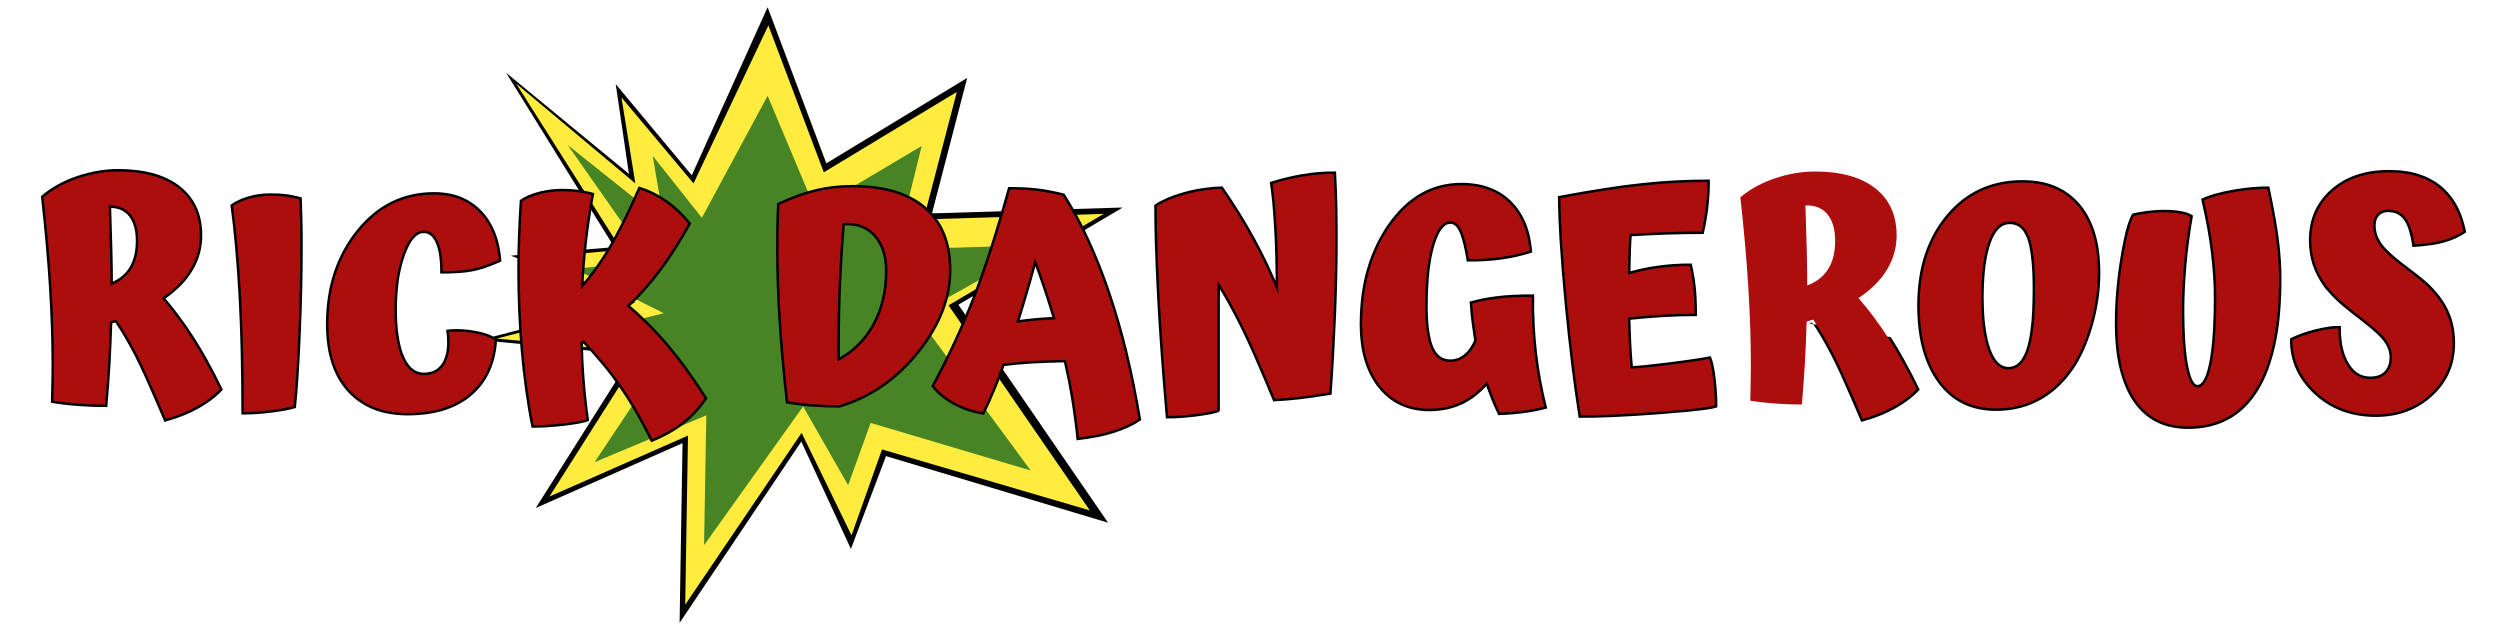 <?xml version="1.0" encoding="UTF-8" standalone="no"?><!-- Generator: Gravit.io --><svg xmlns="http://www.w3.org/2000/svg" xmlns:xlink="http://www.w3.org/1999/xlink" style="isolation:isolate" viewBox="0 0 992 250" width="992pt" height="250pt"><defs><clipPath id="_clipPath_4SufifW9adNelfWgWI6VSnix0j0DvKxF"><rect width="992" height="250"/></clipPath></defs><g clip-path="url(#_clipPath_4SufifW9adNelfWgWI6VSnix0j0DvKxF)"><path d=" M 200.813 28.875 L 249.563 69 L 244.313 33.375 L 274.5 69.563 L 304.596 2.855 L 327.886 64.804 L 383.782 30.908 L 369.808 84.675 L 445.5 82.337 L 380.288 120.909 L 439.678 207.404 L 351.562 180.984 L 337.641 217.828 L 317.953 175.219 L 269.662 247.145 L 270.826 175.845 L 212.601 201.56 L 251.03 140.779 L 190.476 134.935 L 248.701 119.74 L 202.688 101.437 L 243.75 98.062 L 200.813 28.875 Z " fill="rgb(0,0,0)"/><path d=" M 204.812 33.173 L 252.1 72.763 L 246.601 38.672 L 275.194 72.763 L 304.887 10.079 L 326.881 68.364 L 379.668 36.472 L 366.471 87.059 L 437.953 84.86 L 376.369 121.151 L 432.455 202.531 L 349.975 178.337 L 337.878 212.428 L 318.083 171.738 L 271.895 239.921 L 272.995 172.838 L 218.008 197.032 L 254.299 139.846 L 197.114 134.348 L 252.1 120.051 L 209.211 102.456 L 246.601 99.156 L 204.812 33.173 Z " fill="rgb(255,236,62)"/><path d=" M 225.297 57.57 L 263.415 87.97 L 258.982 61.792 L 278.5 86.424 L 304.599 38.005 L 323.486 82.99 L 365.724 57.922 L 355.608 98.947 L 413.228 97.258 L 363.586 125.125 L 408.993 186.698 L 345.464 167.811 L 336.535 192.536 L 318.678 161.286 L 279.371 216.325 L 280.258 164.814 L 235.934 183.392 L 265.188 139.481 L 219.091 135.258 L 263.415 124.281 L 228.02 106.685 L 257.552 103.595 L 225.297 57.57 Z " fill="rgb(70,132,36)"/><path d=" M 322.2 161.34 C 320.36 161.2 318.52 161.02 316.69 160.8 C 315.07 160.61 313.45 160.36 311.84 160.06 C 311.17 154.22 310.58 148.37 310.05 142.51 C 309.6 137.49 309.22 132.47 308.9 127.44 C 308.58 122.42 308.34 117.39 308.17 112.35 C 308.02 107.98 307.94 103.61 307.94 99.24 C 307.94 97.77 307.95 96.3 307.96 94.83 C 307.97 93.32 307.98 91.81 308 90.3 C 308.02 88.78 308.06 87.27 308.11 85.76 C 308.16 84.04 308.24 82.33 308.33 80.61 C 311.19 79.27 314.1 78.07 317.06 77.01 C 319.28 76.21 321.54 75.54 323.83 75 C 326.12 74.46 328.44 74.05 330.78 73.79 C 333.25 73.51 335.73 73.37 338.22 73.37 C 341.6 73.37 344.98 73.6 348.33 74.07 C 350.98 74.44 353.58 75.05 356.12 75.88 C 358.29 76.59 360.38 77.5 362.38 78.59 C 364.16 79.57 365.83 80.73 367.37 82.06 C 368.95 83.42 370.38 84.96 371.61 86.65 C 372.86 88.35 373.91 90.18 374.74 92.12 C 375.66 94.26 376.34 96.5 376.77 98.8 C 377.28 101.57 377.54 104.39 377.54 107.21 C 377.54 109.86 377.29 112.5 376.81 115.11 C 376.31 117.83 375.57 120.5 374.61 123.09 C 373.54 125.96 372.22 128.73 370.67 131.38 C 368.86 134.46 366.83 137.41 364.58 140.2 C 362.41 142.91 360.04 145.46 357.5 147.83 C 355.16 150.01 352.66 152.01 350.01 153.81 C 347.45 155.54 344.77 157.07 341.98 158.39 C 339.12 159.74 336.16 160.87 333.13 161.76 C 331.32 161.76 329.51 161.73 327.71 161.66 C 325.87 161.59 324.03 161.48 322.2 161.34 Z  M 324.29 76.95 C 326.5 76.42 328.74 76.03 331 75.77 C 333.4 75.5 335.81 75.37 338.22 75.37 C 341.51 75.37 344.8 75.59 348.06 76.05 C 350.58 76.4 353.07 76.98 355.5 77.78 C 357.54 78.45 359.53 79.31 361.41 80.35 C 363.07 81.26 364.63 82.34 366.07 83.57 C 367.53 84.84 368.85 86.26 370 87.83 C 371.16 89.41 372.13 91.11 372.9 92.91 C 373.77 94.92 374.4 97.01 374.8 99.16 C 375.29 101.82 375.54 104.51 375.54 107.21 C 375.54 109.74 375.3 112.26 374.85 114.75 C 374.37 117.35 373.66 119.91 372.73 122.39 C 371.7 125.16 370.44 127.82 368.95 130.36 C 367.19 133.37 365.21 136.24 363.02 138.95 C 360.91 141.58 358.6 144.06 356.14 146.36 C 353.87 148.48 351.45 150.41 348.88 152.15 C 346.42 153.83 343.82 155.31 341.13 156.58 C 338.45 157.85 335.68 158.91 332.84 159.76 C 331.15 159.76 329.47 159.72 327.79 159.66 C 325.97 159.59 324.16 159.48 322.35 159.35 C 320.54 159.21 318.73 159.03 316.93 158.82 C 315.84 158.69 314.75 158.53 313.66 158.35 C 313.06 153.02 312.52 147.67 312.04 142.33 C 311.59 137.33 311.21 132.32 310.89 127.32 C 310.58 122.31 310.33 117.3 310.16 112.29 C 310.02 107.94 309.94 103.59 309.94 99.24 C 309.94 97.77 309.95 96.31 309.96 94.84 C 309.97 93.34 309.98 91.83 310 90.32 C 310.02 88.82 310.06 87.32 310.11 85.82 C 310.15 84.52 310.2 83.22 310.27 81.92 C 312.72 80.81 315.21 79.8 317.74 78.89 C 319.88 78.12 322.07 77.47 324.29 76.95 Z  M 346.15 128.57 C 346.94 127.11 347.64 125.6 348.24 124.05 C 348.87 122.44 349.39 120.79 349.8 119.11 C 350.24 117.31 350.57 115.48 350.79 113.63 C 351.02 111.58 351.14 109.51 351.14 107.45 C 351.14 105.97 351.03 104.5 350.81 103.04 C 350.64 101.84 350.35 100.67 349.97 99.53 C 349.63 98.53 349.2 97.57 348.69 96.64 C 348.22 95.79 347.66 94.98 347.03 94.23 C 346.38 93.45 345.64 92.74 344.84 92.12 C 344.09 91.54 343.27 91.05 342.41 90.66 C 341.52 90.25 340.58 89.94 339.61 89.75 C 338.49 89.52 337.34 89.41 336.19 89.41 L 335.36 89.41 L 335.22 89.41 C 334.93 92.9 334.68 96.4 334.45 99.9 C 334.2 103.92 333.98 107.94 333.8 111.95 C 333.62 115.97 333.49 119.99 333.41 124.01 C 333.31 128.33 333.27 132.64 333.27 136.96 L 333.27 139.58 L 333.27 140.95 C 333.27 141.21 333.27 141.48 333.28 141.75 C 334.33 141.14 335.36 140.47 336.34 139.76 C 337.68 138.79 338.94 137.73 340.12 136.57 C 341.29 135.42 342.38 134.18 343.37 132.87 C 344.4 131.51 345.32 130.07 346.15 128.57 Z  M 331.27 136.96 L 331.27 139.58 L 331.27 140.95 C 331.27 141.42 331.28 141.89 331.3 142.36 C 331.34 143.21 331.44 144.06 331.6 144.9 C 333.68 143.9 335.65 142.73 337.52 141.38 C 338.93 140.35 340.27 139.22 341.52 138 C 342.77 136.78 343.92 135.47 344.96 134.08 C 346.05 132.63 347.03 131.11 347.9 129.53 C 348.74 127.99 349.48 126.41 350.11 124.78 C 350.76 123.08 351.31 121.35 351.74 119.59 C 352.21 117.71 352.55 115.79 352.77 113.86 C 353.02 111.73 353.14 109.59 353.14 107.45 C 353.14 105.87 353.02 104.3 352.79 102.74 C 352.6 101.43 352.29 100.14 351.86 98.89 C 351.49 97.78 351.01 96.7 350.44 95.68 C 349.9 94.71 349.28 93.79 348.56 92.94 C 347.82 92.05 346.98 91.25 346.06 90.54 C 345.19 89.86 344.24 89.29 343.24 88.84 C 342.21 88.37 341.12 88.01 340.01 87.79 C 338.75 87.54 337.48 87.41 336.19 87.41 L 335.36 87.41 L 335 87.41 C 334.83 87.41 334.66 87.42 334.49 87.45 C 334.08 87.52 333.7 87.66 333.34 87.86 C 333 91.83 332.71 95.8 332.46 99.78 C 332.2 103.8 331.98 107.83 331.8 111.87 C 331.63 115.9 331.49 119.93 331.41 123.97 C 331.31 128.3 331.27 132.63 331.27 136.96 Z  M 452.83 166.71 C 451.25 167.79 449.58 168.74 447.84 169.54 C 445.98 170.4 444.06 171.14 442.11 171.77 C 440.16 172.39 438.17 172.91 436.16 173.32 C 433.19 173.92 430.19 174.39 427.17 174.72 C 426.91 172.01 426.6 169.31 426.25 166.62 C 425.9 164.02 425.53 161.42 425.11 158.84 C 424.7 156.25 424.24 153.67 423.73 151.11 C 423.24 148.66 422.72 146.23 422.16 143.8 C 419.89 143.84 417.63 143.9 415.37 143.98 C 413.35 144.05 411.33 144.15 409.32 144.26 C 407.31 144.38 405.3 144.54 403.29 144.72 C 401.72 144.87 400.14 145.05 398.57 145.25 C 398 146.85 397.41 148.44 396.8 150.03 C 396.17 151.68 395.51 153.32 394.83 154.95 C 394.15 156.59 393.45 158.21 392.72 159.83 C 391.99 161.43 391.23 163.02 390.43 164.59 C 388.2 164.28 386 163.75 383.87 163.02 C 381.98 162.38 380.14 161.58 378.38 160.63 C 376.62 159.68 374.96 158.57 373.4 157.31 C 371.94 156.12 370.63 154.75 369.52 153.23 C 372.67 147.4 375.65 141.48 378.44 135.47 C 381.04 129.87 383.47 124.19 385.72 118.45 C 386.29 116.98 386.85 115.52 387.4 114.04 C 388.01 112.39 388.61 110.74 389.2 109.08 C 390.92 104.23 392.54 99.34 394.08 94.42 C 396.17 87.71 398.16 80.97 400.05 74.2 C 402.26 74.19 404.48 74.24 406.68 74.35 C 408.28 74.43 409.87 74.56 411.46 74.74 C 413.04 74.92 414.63 75.16 416.2 75.46 C 418.27 75.85 420.34 76.3 422.39 76.83 C 423.24 78.17 424.07 79.53 424.87 80.9 C 425.64 82.21 426.4 83.54 427.13 84.87 C 429.66 89.5 431.96 94.24 434.04 99.08 C 436.49 104.77 438.7 110.55 440.67 116.41 C 443.21 123.96 445.43 131.61 447.31 139.35 C 449.5 148.4 451.35 157.52 452.83 166.71 Z  M 450.65 165.75 C 449.48 166.49 448.26 167.15 447 167.73 C 445.21 168.55 443.38 169.26 441.5 169.86 C 439.62 170.46 437.7 170.96 435.77 171.36 C 433.51 171.82 431.24 172.2 428.95 172.49 C 428.74 170.44 428.5 168.4 428.23 166.36 C 427.89 163.74 427.5 161.13 427.09 158.52 C 426.67 155.91 426.2 153.31 425.69 150.72 C 425.09 147.72 424.44 144.75 423.73 141.78 C 420.92 141.82 418.11 141.89 415.3 141.98 C 413.26 142.05 411.23 142.15 409.2 142.27 C 407.17 142.39 405.14 142.54 403.11 142.73 C 401.1 142.92 399.1 143.15 397.1 143.43 C 396.4 145.4 395.68 147.36 394.93 149.31 C 394.31 150.94 393.66 152.57 392.99 154.19 C 392.32 155.8 391.62 157.41 390.9 159 C 390.38 160.14 389.85 161.26 389.3 162.38 C 387.68 162.08 386.08 161.66 384.51 161.13 C 382.73 160.52 380.99 159.77 379.33 158.87 C 377.68 157.98 376.12 156.94 374.66 155.76 C 373.66 154.94 372.73 154.03 371.9 153.03 C 374.84 147.54 377.63 141.96 380.26 136.31 C 382.87 130.67 385.32 124.96 387.58 119.18 C 388.16 117.7 388.72 116.22 389.28 114.74 C 389.89 113.08 390.49 111.42 391.08 109.75 C 392.81 104.87 394.45 99.96 395.99 95.01 C 397.93 88.77 399.79 82.5 401.57 76.2 C 403.24 76.21 404.91 76.26 406.58 76.35 C 408.14 76.42 409.69 76.55 411.23 76.73 C 412.77 76.9 414.3 77.13 415.83 77.42 C 417.6 77.76 419.37 78.14 421.12 78.57 C 421.81 79.67 422.49 80.79 423.15 81.91 C 423.91 83.21 424.65 84.51 425.37 85.83 C 427.87 90.4 430.15 95.08 432.21 99.87 C 434.63 105.51 436.82 111.24 438.78 117.05 C 441.3 124.54 443.5 132.14 445.36 139.83 C 447.45 148.4 449.21 157.04 450.65 165.75 Z  M 411.01 126.21 C 412.31 126.09 413.61 125.99 414.92 125.91 C 415.8 125.85 416.68 125.81 417.56 125.77 C 417.01 123.97 416.45 122.17 415.88 120.38 C 415.24 118.35 414.58 116.33 413.9 114.31 C 413.23 112.29 412.54 110.29 411.82 108.29 C 411.5 107.42 411.18 106.55 410.86 105.68 C 410.6 106.63 410.33 107.59 410.07 108.54 C 409.46 110.73 408.83 112.92 408.2 115.1 C 407.56 117.29 406.91 119.47 406.25 121.65 C 405.72 123.42 405.17 125.18 404.62 126.94 C 405.45 126.83 406.29 126.72 407.12 126.62 C 408.42 126.46 409.72 126.33 411.01 126.21 Z  M 410.49 99.26 C 409.74 102.18 408.95 105.09 408.14 108 C 407.53 110.19 406.91 112.37 406.28 114.55 C 405.64 116.72 405 118.9 404.34 121.07 C 403.5 123.85 402.63 126.62 401.75 129.38 C 403.62 129.09 405.49 128.83 407.36 128.6 C 408.64 128.45 409.92 128.32 411.2 128.2 C 412.48 128.08 413.76 127.98 415.04 127.9 C 416.77 127.8 418.5 127.73 420.24 127.69 C 419.44 125.05 418.62 122.41 417.79 119.77 C 417.14 117.74 416.48 115.7 415.8 113.68 C 415.13 111.65 414.42 109.62 413.7 107.61 C 412.68 104.81 411.62 102.02 410.49 99.26 Z  M 484.04 139.58 L 484.04 162.66 C 484.04 163.1 483.75 163.49 483.33 163.62 C 482.27 163.95 481.19 164.21 480.09 164.42 C 478.15 164.78 476.2 165.08 474.24 165.32 C 472.28 165.56 470.31 165.75 468.34 165.88 C 466.43 166.01 464.52 166.06 462.61 166.04 C 461.82 157.08 461.11 148.12 460.46 139.16 C 459.95 132.08 459.51 125 459.13 117.91 C 458.76 110.83 458.46 103.74 458.23 96.64 C 458.07 91.55 458 86.45 458 81.36 C 458.43 81.04 458.86 80.73 459.31 80.45 C 459.49 80.33 459.68 80.23 459.86 80.14 C 459.86 80.14 459.86 80.14 459.86 80.14 L 460.81 79.66 C 462.39 78.85 464.01 78.15 465.68 77.54 C 467.67 76.83 469.69 76.22 471.74 75.71 C 473.79 75.21 475.86 74.82 477.95 74.53 C 480.32 74.21 482.71 74.01 485.1 73.94 C 487.6 77.55 490 81.22 492.31 84.95 C 494.3 88.17 496.21 91.45 498.02 94.77 C 499.83 98.1 501.55 101.47 503.17 104.9 C 504.21 107.09 505.21 109.29 506.18 111.51 C 506.15 108.42 506.1 105.33 506.03 102.24 C 505.94 98.54 505.8 94.84 505.6 91.14 C 505.41 87.44 505.14 83.76 504.8 80.07 C 504.56 77.45 504.23 74.84 503.82 72.24 C 506.17 71.49 508.54 70.84 510.94 70.27 C 512.96 69.79 514.99 69.38 517.03 69.04 C 519.07 68.69 521.13 68.44 523.2 68.26 C 525.51 68.07 527.84 67.99 530.16 68.02 C 530.3 70.6 530.42 73.18 530.51 75.76 C 530.59 77.87 530.65 79.97 530.69 82.08 C 530.73 84.19 530.76 86.29 530.78 88.4 C 530.8 90.38 530.81 92.37 530.81 94.36 C 530.81 99.24 530.76 104.13 530.65 109.01 C 530.54 114.36 530.37 119.7 530.15 125.04 C 529.93 130.38 529.67 135.72 529.38 141.05 C 529.08 146.25 528.75 151.44 528.37 156.62 C 525.64 157.07 522.91 157.48 520.18 157.87 C 518.57 158.1 516.96 158.3 515.34 158.48 C 513.73 158.66 512.11 158.82 510.49 158.95 C 508.74 159.1 506.99 159.21 505.23 159.29 C 502.61 152.94 499.92 146.61 497.14 140.31 C 495.65 136.91 494.08 133.54 492.44 130.2 C 490.8 126.87 489.08 123.57 487.28 120.32 C 486.25 118.46 485.19 116.62 484.09 114.8 C 484.08 115.29 484.08 115.78 484.07 116.26 C 484.05 118.22 484.04 120.18 484.04 122.14 L 484.04 128.03 L 484.04 139.58 Z  M 482.04 139.58 L 482.04 161.91 C 481.28 162.13 480.5 162.31 479.72 162.45 C 477.82 162.81 475.91 163.1 473.99 163.34 C 472.07 163.57 470.14 163.76 468.21 163.89 C 466.95 163.97 465.7 164.02 464.44 164.04 C 463.72 155.7 463.06 147.36 462.46 139.02 C 461.95 131.95 461.51 124.88 461.13 117.81 C 460.76 110.74 460.46 103.66 460.23 96.58 C 460.09 91.85 460.01 87.12 460 82.39 C 460.13 82.3 460.26 82.22 460.39 82.13 C 460.51 82.06 460.63 81.99 460.76 81.92 L 461.71 81.45 C 461.71 81.45 461.72 81.44 461.72 81.44 C 463.22 80.67 464.77 80 466.36 79.43 C 468.28 78.73 470.23 78.14 472.21 77.66 C 474.19 77.17 476.2 76.79 478.22 76.51 C 480.17 76.25 482.12 76.07 484.08 75.98 C 486.33 79.27 488.51 82.61 490.61 86 C 492.58 89.19 494.47 92.44 496.26 95.73 C 498.06 99.02 499.76 102.36 501.36 105.75 C 503.83 110.97 506.1 116.27 508.18 121.66 C 508.23 115.17 508.18 108.68 508.03 102.19 C 507.94 98.47 507.8 94.75 507.6 91.03 C 507.4 87.31 507.13 83.6 506.79 79.89 C 506.6 77.8 506.35 75.72 506.05 73.64 C 507.82 73.12 509.61 72.64 511.4 72.21 C 513.37 71.74 515.36 71.34 517.36 71.01 C 519.35 70.68 521.35 70.43 523.37 70.26 C 525 70.12 526.63 70.04 528.26 70.02 C 528.36 71.95 528.44 73.89 528.52 75.83 C 528.59 77.93 528.65 80.02 528.69 82.12 C 528.73 84.22 528.76 86.32 528.78 88.42 C 528.8 90.4 528.81 92.38 528.81 94.36 C 528.81 99.23 528.76 104.1 528.65 108.97 C 528.54 114.3 528.37 119.63 528.15 124.96 C 527.94 130.29 527.68 135.62 527.38 140.94 C 527.12 145.6 526.82 150.25 526.49 154.9 C 524.29 155.25 522.1 155.58 519.9 155.89 C 518.31 156.11 516.72 156.32 515.12 156.49 C 513.52 156.67 511.92 156.83 510.32 156.96 C 509.06 157.06 507.8 157.15 506.54 157.22 C 504.09 151.29 501.56 145.38 498.98 139.51 C 497.46 136.08 495.88 132.68 494.23 129.32 C 492.58 125.96 490.85 122.63 489.03 119.35 C 486.91 115.52 484.65 111.77 482.25 108.11 C 482.16 110.82 482.1 113.53 482.07 116.24 C 482.05 118.21 482.04 120.18 482.04 122.14 L 482.04 128.03 L 482.04 139.58 Z  M 608.77 116.8 C 608.7 120.88 608.77 124.96 608.98 129.04 C 609.16 132.66 609.46 136.28 609.88 139.88 C 610.29 143.48 610.82 147.07 611.47 150.64 C 612.16 154.48 612.99 158.28 613.96 162.06 C 612.44 162.49 610.9 162.86 609.35 163.17 C 607.9 163.45 606.44 163.69 604.97 163.89 C 603.51 164.09 602.04 164.26 600.57 164.38 C 598.56 164.56 596.54 164.68 594.52 164.76 C 593.94 163.56 593.38 162.36 592.85 161.14 C 592.39 160.09 591.95 159.04 591.53 157.97 C 591.11 156.91 590.71 155.85 590.32 154.78 C 590.13 154.26 589.94 153.73 589.76 153.21 C 588.53 154.54 587.21 155.79 585.8 156.92 C 584.11 158.27 582.28 159.42 580.34 160.35 C 578.39 161.28 576.35 161.98 574.24 162.44 C 571.92 162.94 569.55 163.19 567.17 163.19 C 565.06 163.19 562.96 162.97 560.89 162.54 C 559.07 162.16 557.3 161.56 555.61 160.76 C 553.98 159.99 552.44 159.02 551.03 157.89 C 549.52 156.67 548.14 155.29 546.93 153.77 C 545.79 152.33 544.78 150.78 543.93 149.15 C 543 147.38 542.23 145.53 541.62 143.62 C 540.92 141.44 540.41 139.21 540.1 136.94 C 539.71 134.19 539.52 131.41 539.52 128.63 C 539.52 124.57 539.79 120.52 540.34 116.51 C 540.83 112.98 541.58 109.5 542.61 106.1 C 543.54 102.98 544.72 99.94 546.14 97 C 547.5 94.18 549.09 91.47 550.88 88.9 C 551.91 87.44 553.01 86.04 554.18 84.69 C 555.22 83.49 556.33 82.35 557.5 81.28 C 558.58 80.31 559.7 79.39 560.88 78.55 C 561.99 77.75 563.14 77.03 564.34 76.38 C 565.5 75.75 566.7 75.19 567.93 74.71 C 569.15 74.24 570.41 73.84 571.68 73.52 C 572.99 73.19 574.31 72.95 575.65 72.79 C 577.06 72.62 578.48 72.53 579.91 72.53 C 581.99 72.53 584.08 72.71 586.13 73.06 C 587.89 73.35 589.62 73.83 591.29 74.47 C 592.82 75.05 594.28 75.79 595.66 76.67 C 597.03 77.53 598.3 78.53 599.46 79.66 C 600.61 80.77 601.65 81.98 602.56 83.29 C 603.52 84.66 604.34 86.12 605.03 87.63 C 605.79 89.33 606.4 91.09 606.84 92.89 C 607.43 95.29 607.81 97.72 607.98 100.18 C 605.96 100.85 603.92 101.42 601.85 101.88 C 599.89 102.32 597.92 102.68 595.93 102.96 C 593.95 103.24 591.95 103.45 589.95 103.58 C 587.32 103.75 584.68 103.82 582.03 103.8 C 581.8 102.4 581.55 100.99 581.26 99.6 C 581.09 98.74 580.9 97.89 580.7 97.05 C 580.4 95.84 580.06 94.65 579.67 93.48 C 579.46 92.83 579.2 92.2 578.89 91.59 C 578.65 91.11 578.37 90.66 578.05 90.23 C 577.84 89.94 577.59 89.69 577.31 89.47 C 577.05 89.26 576.75 89.09 576.43 88.97 C 576.13 88.87 575.82 88.81 575.5 88.81 C 575.2 88.81 574.9 88.86 574.61 88.94 C 574.29 89.03 573.99 89.16 573.71 89.33 C 573.41 89.52 573.12 89.75 572.87 90 C 572.5 90.36 572.17 90.75 571.88 91.17 C 571.39 91.87 570.97 92.61 570.63 93.39 C 570.07 94.65 569.6 95.94 569.2 97.26 C 568.98 98.02 568.77 98.79 568.58 99.56 C 568.37 100.44 568.18 101.33 568.01 102.22 C 567.51 104.83 567.16 107.46 566.95 110.11 C 566.65 113.82 566.51 117.53 566.51 121.25 C 566.51 122.89 566.55 124.53 566.63 126.17 C 566.69 127.43 566.79 128.69 566.93 129.95 C 567.12 131.61 567.41 133.26 567.8 134.89 C 568.04 135.91 568.38 136.9 568.8 137.86 C 569.17 138.68 569.63 139.46 570.18 140.16 C 570.6 140.69 571.09 141.15 571.65 141.53 C 572.16 141.88 572.74 142.15 573.34 142.32 C 574.04 142.52 574.77 142.62 575.5 142.62 C 575.99 142.62 576.48 142.58 576.96 142.5 C 577.42 142.42 577.87 142.3 578.31 142.15 C 578.76 141.98 579.2 141.78 579.62 141.54 C 580.09 141.28 580.53 140.98 580.95 140.64 C 581.77 139.98 582.49 139.21 583.1 138.35 C 583.83 137.32 584.44 136.21 584.94 135.05 C 584.76 133.91 584.59 132.77 584.42 131.62 C 584.24 130.39 584.07 129.16 583.91 127.92 C 583.75 126.68 583.61 125.44 583.49 124.2 C 583.35 122.69 583.23 121.18 583.14 119.67 C 585.01 119.14 586.9 118.69 588.8 118.33 C 590.69 117.97 592.58 117.68 594.49 117.46 C 596.39 117.24 598.3 117.08 600.22 116.99 C 603.06 116.85 605.91 116.78 608.77 116.8 Z  M 567.29 96.69 C 567.05 97.48 566.83 98.28 566.64 99.09 C 566.42 100 566.22 100.92 566.05 101.84 C 565.53 104.52 565.17 107.23 564.95 109.95 C 564.66 113.71 564.51 117.48 564.51 121.25 C 564.51 122.93 564.55 124.6 564.63 126.27 C 564.7 127.58 564.8 128.88 564.95 130.17 C 565.14 131.91 565.45 133.64 565.85 135.35 C 566.12 136.49 566.5 137.6 566.97 138.67 C 567.41 139.65 567.95 140.56 568.61 141.4 C 569.15 142.09 569.8 142.69 570.52 143.18 C 571.22 143.65 571.98 144.01 572.79 144.24 C 573.67 144.49 574.58 144.62 575.5 144.62 C 576.1 144.62 576.7 144.57 577.29 144.47 C 577.87 144.37 578.43 144.23 578.98 144.03 C 579.55 143.83 580.09 143.58 580.61 143.28 C 581.17 142.96 581.7 142.6 582.2 142.2 C 583.17 141.42 584.02 140.52 584.73 139.5 C 585.66 138.19 586.42 136.78 587.01 135.29 C 586.79 133.97 586.59 132.66 586.4 131.34 C 586.22 130.12 586.05 128.89 585.9 127.67 C 585.74 126.45 585.6 125.23 585.48 124.01 C 585.39 123.06 585.31 122.12 585.24 121.17 C 586.54 120.83 587.85 120.54 589.17 120.29 C 591.01 119.94 592.86 119.66 594.72 119.45 C 596.58 119.23 598.45 119.08 600.32 118.99 C 602.46 118.88 604.6 118.82 606.74 118.8 C 606.73 122.25 606.81 125.7 606.98 129.14 C 607.17 132.8 607.47 136.46 607.89 140.11 C 608.31 143.75 608.84 147.39 609.5 151 C 610.08 154.23 610.77 157.44 611.54 160.63 C 610.69 160.84 609.83 161.03 608.96 161.2 C 607.55 161.48 606.13 161.72 604.7 161.91 C 603.27 162.11 601.84 162.27 600.4 162.39 C 598.85 162.52 597.31 162.63 595.76 162.7 C 595.39 161.92 595.03 161.13 594.68 160.34 C 594.23 159.31 593.8 158.28 593.39 157.24 C 592.98 156.2 592.58 155.15 592.2 154.09 C 591.6 152.46 591.04 150.8 590.51 149.14 C 588.8 151.46 586.79 153.55 584.54 155.36 C 582.98 156.61 581.28 157.68 579.47 158.55 C 577.67 159.41 575.77 160.06 573.82 160.48 C 571.63 160.95 569.41 161.19 567.17 161.19 C 565.2 161.19 563.23 160.98 561.3 160.58 C 559.63 160.23 558.01 159.69 556.47 158.96 C 554.97 158.25 553.57 157.37 552.28 156.33 C 550.89 155.2 549.62 153.93 548.5 152.52 C 547.43 151.18 546.49 149.74 545.7 148.22 C 544.82 146.55 544.1 144.81 543.52 143.01 C 542.86 140.94 542.38 138.82 542.08 136.66 C 541.7 134 541.52 131.32 541.52 128.63 C 541.52 124.66 541.79 120.7 542.33 116.78 C 542.79 113.36 543.53 109.98 544.52 106.68 C 545.43 103.66 546.57 100.71 547.94 97.87 C 549.25 95.14 550.78 92.53 552.52 90.05 C 553.51 88.65 554.56 87.3 555.69 86 C 556.68 84.86 557.74 83.78 558.85 82.76 C 559.87 81.84 560.93 80.97 562.05 80.17 C 563.09 79.43 564.17 78.75 565.29 78.14 C 566.38 77.55 567.5 77.03 568.66 76.58 C 569.8 76.13 570.97 75.76 572.17 75.46 C 573.39 75.15 574.64 74.92 575.89 74.77 C 577.22 74.61 578.56 74.53 579.91 74.53 C 581.88 74.53 583.85 74.7 585.8 75.03 C 587.43 75.3 589.03 75.74 590.57 76.33 C 591.98 76.87 593.32 77.55 594.59 78.35 C 595.84 79.15 597.01 80.07 598.07 81.09 C 599.13 82.11 600.08 83.23 600.92 84.44 C 601.81 85.7 602.57 87.05 603.2 88.46 C 603.92 90.04 604.49 91.68 604.9 93.37 C 605.33 95.14 605.65 96.95 605.85 98.76 C 604.38 99.21 602.9 99.6 601.41 99.93 C 599.51 100.36 597.59 100.71 595.65 100.98 C 593.72 101.26 591.77 101.46 589.82 101.58 C 587.79 101.71 585.76 101.79 583.72 101.8 C 583.57 100.93 583.4 100.07 583.22 99.2 C 583.05 98.32 582.85 97.44 582.64 96.57 C 582.34 95.32 581.98 94.07 581.57 92.85 C 581.33 92.11 581.03 91.39 580.68 90.7 C 580.39 90.11 580.04 89.55 579.65 89.02 C 579.33 88.61 578.97 88.23 578.56 87.91 C 578.13 87.56 577.63 87.28 577.11 87.09 C 576.59 86.91 576.05 86.81 575.5 86.81 C 575.01 86.81 574.52 86.88 574.05 87.02 C 573.57 87.16 573.1 87.36 572.67 87.63 C 572.23 87.9 571.82 88.22 571.46 88.58 C 571.01 89.03 570.6 89.51 570.24 90.03 C 569.68 90.83 569.2 91.68 568.8 92.58 C 568.21 93.92 567.7 95.29 567.29 96.69 Z  M 680.8 150.47 C 681.02 152.37 681.19 154.27 681.31 156.18 C 681.43 157.98 681.48 159.79 681.46 161.59 C 680.94 161.79 680.4 161.95 679.85 162.07 C 679.3 162.19 678.74 162.29 678.17 162.39 C 677.7 162.46 677.23 162.54 676.75 162.6 C 676.08 162.7 675.41 162.78 674.74 162.87 C 672.84 163.1 670.93 163.3 669.02 163.48 C 665.51 163.81 661.99 164.1 658.46 164.37 C 652.25 164.85 646.03 165.23 639.8 165.52 C 635.34 165.72 630.88 165.82 626.41 165.8 C 625.37 159.21 624.44 152.59 623.62 145.97 C 622.59 137.57 621.67 129.17 620.86 120.75 C 620.04 112.34 619.37 103.91 618.83 95.47 C 618.46 89.59 618.23 83.71 618.17 77.82 C 624.56 76.61 630.97 75.5 637.39 74.51 C 641.88 73.81 646.38 73.21 650.9 72.72 C 655.42 72.22 659.94 71.84 664.48 71.59 C 669.14 71.33 673.81 71.21 678.48 71.23 C 678.5 73.04 678.46 74.86 678.36 76.68 C 678.26 78.35 678.13 80.01 677.95 81.67 C 677.76 83.34 677.54 84.99 677.26 86.65 C 676.91 88.73 676.5 90.8 676.02 92.86 C 673.54 92.85 671.06 92.87 668.58 92.92 C 666.2 92.96 663.83 93.02 661.45 93.1 C 659.08 93.18 656.71 93.27 654.33 93.39 C 652.04 93.5 649.76 93.62 647.47 93.76 C 647.42 94.33 647.38 94.91 647.35 95.49 C 647.28 96.61 647.23 97.73 647.19 98.86 C 647.15 99.98 647.12 101.11 647.09 102.24 C 647.05 104.04 647.01 105.85 646.98 107.66 C 648.59 107.21 650.22 106.81 651.86 106.46 C 653.88 106.02 655.91 105.67 657.95 105.39 C 660 105.11 662.05 104.9 664.11 104.76 C 666.49 104.6 668.87 104.53 671.26 104.55 C 671.66 106.21 672 107.88 672.28 109.57 C 672.52 111.04 672.73 112.52 672.89 114 C 673.05 115.49 673.16 116.98 673.23 118.48 C 673.34 120.8 673.38 123.14 673.37 125.47 C 670.78 125.45 668.2 125.49 665.62 125.57 C 663.41 125.64 661.2 125.74 658.98 125.88 C 656.77 126.02 654.56 126.18 652.35 126.38 C 650.56 126.53 648.76 126.71 646.97 126.9 C 647.01 128.38 647.05 129.86 647.1 131.33 C 647.16 133.03 647.23 134.74 647.31 136.44 C 647.39 138.13 647.49 139.83 647.61 141.52 C 647.7 142.76 647.81 143.99 647.93 145.22 C 648.35 145.21 648.78 145.18 649.2 145.16 C 650.53 145.07 651.85 144.96 653.17 144.82 C 655.92 144.53 658.67 144.22 661.42 143.88 C 665.1 143.43 668.77 142.93 672.44 142.39 C 674.57 142.08 676.7 141.71 678.81 141.3 C 679.03 141.78 679.22 142.28 679.38 142.8 C 679.48 143.1 679.57 143.4 679.65 143.71 C 679.87 144.55 680.05 145.41 680.2 146.27 C 680.44 147.66 680.64 149.06 680.8 150.47 Z  M 677.53 143.58 C 677.6 143.79 677.66 144 677.71 144.22 C 677.92 145 678.09 145.8 678.23 146.6 C 678.46 147.96 678.65 149.33 678.81 150.7 C 679.03 152.57 679.2 154.44 679.32 156.31 C 679.4 157.57 679.44 158.84 679.46 160.11 C 679.45 160.11 679.44 160.11 679.44 160.11 C 678.91 160.23 678.38 160.33 677.85 160.41 C 677.39 160.49 676.93 160.56 676.48 160.62 C 675.82 160.71 675.16 160.8 674.5 160.88 C 672.62 161.11 670.73 161.31 668.84 161.49 C 665.33 161.81 661.82 162.11 658.31 162.38 C 652.12 162.86 645.91 163.24 639.71 163.52 C 635.85 163.7 631.99 163.79 628.12 163.8 C 627.19 157.79 626.35 151.76 625.61 145.72 C 624.58 137.35 623.66 128.96 622.85 120.56 C 622.04 112.17 621.36 103.76 620.83 95.34 C 620.49 90.06 620.28 84.77 620.19 79.48 C 626.01 78.39 631.85 77.39 637.7 76.48 C 642.16 75.79 646.63 75.2 651.12 74.7 C 655.6 74.21 660.09 73.84 664.59 73.59 C 668.55 73.36 672.51 73.24 676.48 73.23 C 676.47 74.34 676.43 75.45 676.36 76.56 C 676.27 78.2 676.13 79.83 675.96 81.46 C 675.78 83.08 675.56 84.7 675.29 86.31 C 675.03 87.84 674.74 89.35 674.42 90.86 C 672.46 90.86 670.5 90.88 668.55 90.92 C 666.16 90.96 663.77 91.02 661.39 91.1 C 659 91.18 656.62 91.27 654.24 91.39 C 651.37 91.53 648.5 91.68 645.63 91.87 C 645.51 93.03 645.42 94.2 645.35 95.37 C 645.28 96.51 645.23 97.65 645.19 98.78 C 645.15 99.92 645.12 101.05 645.09 102.19 C 645.03 104.91 644.97 107.63 644.93 110.35 C 647.35 109.59 649.8 108.95 652.28 108.41 C 654.25 107.99 656.23 107.64 658.23 107.37 C 660.22 107.09 662.23 106.89 664.24 106.75 C 666.05 106.63 667.85 106.56 669.66 106.55 C 669.91 107.66 670.12 108.77 670.31 109.89 C 670.54 111.33 670.74 112.77 670.9 114.22 C 671.06 115.66 671.17 117.12 671.23 118.57 C 671.31 120.2 671.35 121.83 671.37 123.47 C 669.43 123.48 667.49 123.51 665.56 123.57 C 663.32 123.64 661.09 123.74 658.86 123.88 C 656.63 124.02 654.4 124.19 652.18 124.38 C 649.76 124.59 647.34 124.84 644.93 125.12 C 644.97 127.21 645.03 129.31 645.1 131.4 C 645.16 133.11 645.23 134.82 645.31 136.53 C 645.39 138.24 645.49 139.96 645.62 141.67 C 645.75 143.52 645.92 145.38 646.12 147.22 C 646.73 147.25 647.33 147.25 647.94 147.22 C 648.4 147.21 648.87 147.18 649.33 147.15 C 650.68 147.06 652.03 146.95 653.38 146.81 C 656.14 146.52 658.91 146.21 661.66 145.87 C 665.36 145.41 669.05 144.91 672.73 144.37 C 674.34 144.14 675.94 143.87 677.53 143.58 Z  M 750.26 133.8 C 752.16 136.75 753.95 139.76 755.65 142.83 C 757.8 146.71 759.83 150.65 761.75 154.64 C 760.36 156.14 758.84 157.5 757.2 158.73 C 755.55 159.97 753.8 161.1 751.99 162.11 C 750.18 163.12 748.3 164.01 746.38 164.79 C 743.82 165.82 741.21 166.7 738.55 167.43 C 735.91 161.18 733.19 154.96 730.41 148.77 C 729.25 146.2 728.04 143.67 726.75 141.16 C 725.48 138.67 724.12 136.2 722.7 133.78 C 721.54 131.81 720.32 129.88 719.05 127.98 C 718.93 128.01 718.8 128.04 718.68 128.07 C 718.52 128.11 718.36 128.16 718.2 128.21 C 718.09 128.25 717.97 128.29 717.86 128.33 M 759.34 154.25 C 758.29 155.29 757.18 156.25 756 157.13 C 754.42 158.32 752.75 159.4 751.02 160.36 C 749.28 161.33 747.48 162.19 745.63 162.93 C 743.69 163.72 741.71 164.42 739.7 165.02 C 737.27 159.3 734.78 153.61 732.23 147.94 C 731.06 145.35 729.83 142.79 728.54 140.25 C 727.24 137.72 725.87 135.22 724.43 132.77 C 723.01 130.37 721.52 128.02 719.94 125.73 C 719.35 125.85 718.76 125.98 718.18 126.13 C 717.97 126.19 717.77 126.25 717.57 126.31 C 717.37 126.38 717.17 126.45 716.98 126.53 C 716.6 126.69 716.24 126.87 715.89 127.08 C 715.81 130.12 715.7 133.16 715.57 136.2 C 715.46 138.91 715.32 141.63 715.16 144.34 C 715 147.05 714.83 149.76 714.63 152.47 C 714.45 154.82 714.26 157.17 714.06 159.52 C 712.59 159.51 711.12 159.48 709.66 159.42 C 707.84 159.35 706.03 159.25 704.22 159.11 C 702.41 158.97 700.6 158.8 698.8 158.58 C 697.7 158.46 696.61 158.3 695.52 158.13 L 695.62 153.4 C 695.64 152.49 695.66 151.58 695.68 150.67 C 695.7 149.75 695.72 148.83 695.73 147.92 C 695.74 147.12 695.74 146.32 695.74 145.53 C 695.74 140.48 695.66 135.43 695.5 130.39 C 695.32 124.9 695.07 119.41 694.73 113.93 C 694.39 108.45 693.98 102.97 693.5 97.5 C 692.94 91.23 692.32 84.97 691.63 78.71 C 693.31 77.33 695.11 76.1 697.02 75.06 C 699.42 73.73 701.93 72.63 704.52 71.74 C 707.13 70.85 709.8 70.17 712.51 69.71 C 715.02 69.28 717.55 69.06 720.09 69.06 C 722.86 69.06 725.63 69.24 728.38 69.61 C 730.52 69.89 732.63 70.36 734.69 71 C 736.38 71.53 738.03 72.2 739.61 73.01 C 740.99 73.71 742.29 74.55 743.51 75.51 C 744.79 76.52 745.96 77.68 746.99 78.96 C 747.96 80.17 748.78 81.49 749.44 82.9 C 750.14 84.39 750.66 85.95 750.99 87.57 C 751.38 89.49 751.58 91.44 751.58 93.41 C 751.58 94.56 751.5 95.71 751.34 96.85 C 751.19 97.96 750.97 99.06 750.67 100.13 C 750.36 101.22 749.99 102.28 749.54 103.31 C 749.07 104.39 748.52 105.44 747.91 106.45 C 746.7 108.45 745.26 110.3 743.61 111.95 C 741.29 114.27 738.72 116.32 735.95 118.07 C 738.31 120.73 740.55 123.5 742.68 126.35 C 744.74 129.12 746.71 131.97 748.58 134.88 C 750.45 137.8 752.23 140.77 753.9 143.8 C 755.8 147.24 757.62 150.72 759.34 154.25 Z  M 716.11 112.8 L 716.11 113.28 C 716.11 113.61 716.28 113.92 716.55 114.1 C 716.82 114.29 717.16 114.33 717.47 114.21 C 718.48 113.83 719.45 113.37 720.39 112.84 C 721.22 112.37 722.02 111.83 722.77 111.23 C 723.47 110.67 724.12 110.05 724.71 109.38 C 725.3 108.72 725.83 108.01 726.29 107.26 C 726.74 106.54 727.14 105.78 727.47 104.99 C 727.83 104.14 728.13 103.26 728.37 102.36 C 728.64 101.34 728.84 100.3 728.96 99.26 C 729.11 98.03 729.18 96.79 729.18 95.55 C 729.18 94.3 729.1 93.06 728.93 91.83 C 728.8 90.83 728.58 89.85 728.27 88.88 C 728.02 88.07 727.69 87.28 727.3 86.52 C 726.95 85.83 726.53 85.18 726.05 84.57 C 725.54 83.93 724.96 83.35 724.32 82.84 C 723.69 82.35 723.01 81.93 722.29 81.59 C 721.51 81.23 720.69 80.97 719.85 80.8 C 718.87 80.6 717.87 80.51 716.88 80.51 L 716.4 80.51 C 716.13 80.51 715.87 80.62 715.68 80.81 C 715.49 81 715.39 81.27 715.4 81.54 C 715.52 85.42 715.63 89.31 715.75 93.2 C 715.81 95.48 715.88 97.76 715.94 100.04 C 715.99 102.31 716.04 104.59 716.07 106.87 C 716.1 108.85 716.11 110.82 716.11 112.8 Z  M 802.56 71.46 C 805.06 71.46 807.56 71.7 810.02 72.17 C 812.1 72.57 814.12 73.21 816.06 74.07 C 817.84 74.87 819.53 75.87 821.09 77.05 C 822.68 78.25 824.12 79.63 825.4 81.16 C 826.68 82.7 827.8 84.36 828.73 86.13 C 829.77 88.11 830.63 90.18 831.29 92.32 C 832 94.62 832.51 96.97 832.83 99.36 C 833.23 102.32 833.42 105.3 833.42 108.28 C 833.42 111.4 833.22 114.52 832.81 117.62 C 832.37 120.91 831.73 124.18 830.89 127.39 C 830.05 130.61 829 133.77 827.75 136.85 C 826.66 139.53 825.36 142.13 823.88 144.62 C 822.92 146.16 821.87 147.65 820.75 149.08 C 819.72 150.38 818.62 151.61 817.44 152.78 C 816.33 153.87 815.16 154.89 813.93 155.84 C 812.74 156.76 811.5 157.59 810.2 158.35 C 808.89 159.12 807.52 159.79 806.12 160.38 C 804.7 160.96 803.25 161.45 801.77 161.84 C 800.23 162.25 798.67 162.55 797.09 162.75 C 795.39 162.96 793.68 163.07 791.96 163.07 C 789.52 163.07 787.09 162.8 784.7 162.28 C 782.61 161.82 780.59 161.1 778.68 160.14 C 777.75 159.68 776.86 159.16 776 158.58 C 775.12 158 774.29 157.36 773.49 156.68 C 772.66 155.96 771.87 155.2 771.13 154.38 C 770.34 153.51 769.59 152.6 768.9 151.65 C 767.62 149.88 766.5 147.99 765.57 146.02 C 764.52 143.8 763.66 141.51 762.99 139.16 C 762.24 136.55 761.7 133.88 761.36 131.19 C 760.95 127.89 760.74 124.57 760.74 121.25 C 760.74 117.47 761.02 113.69 761.59 109.95 C 762.08 106.74 762.85 103.58 763.9 100.52 C 764.85 97.73 766.05 95.04 767.48 92.46 C 768.85 89.98 770.46 87.63 772.27 85.45 C 773.25 84.27 774.28 83.15 775.38 82.09 C 776.4 81.09 777.48 80.14 778.61 79.26 C 779.69 78.42 780.82 77.64 781.99 76.92 C 783.14 76.22 784.33 75.58 785.55 75.01 C 786.78 74.44 788.04 73.93 789.33 73.5 C 790.66 73.06 792.01 72.69 793.38 72.4 C 794.83 72.09 796.29 71.85 797.77 71.7 C 799.36 71.54 800.96 71.46 802.56 71.46 Z  M 773.81 86.73 C 774.74 85.6 775.73 84.53 776.77 83.52 C 777.74 82.57 778.77 81.68 779.84 80.84 C 780.86 80.04 781.93 79.3 783.03 78.63 C 784.12 77.96 785.24 77.36 786.39 76.82 C 787.56 76.28 788.75 75.81 789.96 75.4 C 791.22 74.98 792.5 74.63 793.8 74.35 C 795.18 74.06 796.57 73.84 797.97 73.69 C 799.49 73.54 801.02 73.46 802.56 73.46 C 804.93 73.46 807.31 73.69 809.64 74.14 C 811.57 74.51 813.45 75.1 815.24 75.9 C 816.89 76.63 818.45 77.55 819.88 78.64 C 821.35 79.76 822.68 81.03 823.86 82.44 C 825.05 83.87 826.09 85.42 826.96 87.07 C 827.94 88.94 828.75 90.89 829.38 92.91 C 830.05 95.1 830.55 97.35 830.85 99.62 C 831.23 102.49 831.42 105.39 831.42 108.28 C 831.42 111.31 831.22 114.35 830.83 117.35 C 830.4 120.57 829.78 123.75 828.96 126.89 C 828.14 130.02 827.12 133.1 825.9 136.09 C 824.85 138.68 823.6 141.18 822.17 143.58 C 821.25 145.05 820.25 146.48 819.18 147.84 C 818.2 149.08 817.15 150.25 816.03 151.36 C 814.99 152.39 813.88 153.36 812.71 154.26 C 811.59 155.12 810.41 155.91 809.19 156.62 C 807.96 157.34 806.67 157.98 805.35 158.53 C 804.02 159.08 802.66 159.54 801.26 159.91 C 799.81 160.29 798.33 160.58 796.84 160.77 C 795.22 160.97 793.59 161.07 791.96 161.07 C 789.67 161.07 787.38 160.82 785.13 160.33 C 783.21 159.9 781.34 159.24 779.58 158.36 C 778.72 157.93 777.9 157.45 777.11 156.92 C 776.3 156.38 775.53 155.79 774.79 155.16 C 774.02 154.5 773.29 153.79 772.61 153.04 C 771.86 152.22 771.17 151.37 770.52 150.47 C 769.31 148.8 768.26 147.02 767.37 145.16 C 766.38 143.05 765.55 140.86 764.91 138.61 C 764.19 136.1 763.67 133.53 763.34 130.94 C 762.94 127.73 762.74 124.49 762.74 121.25 C 762.74 117.57 763.02 113.89 763.57 110.25 C 764.04 107.16 764.79 104.12 765.79 101.16 C 766.7 98.49 767.85 95.9 769.22 93.44 C 770.54 91.06 772.08 88.82 773.81 86.73 Z  M 796.96 145.6 C 797.35 145.6 797.75 145.56 798.13 145.49 C 798.48 145.42 798.83 145.32 799.16 145.18 C 799.5 145.04 799.82 144.87 800.13 144.67 C 800.47 144.44 800.79 144.18 801.08 143.9 C 801.64 143.36 802.12 142.74 802.51 142.07 C 803.1 141.06 803.6 139.99 803.99 138.89 C 804.21 138.27 804.4 137.65 804.57 137.02 C 804.79 136.19 804.98 135.36 805.14 134.52 C 805.26 133.9 805.37 133.28 805.47 132.65 C 805.59 131.91 805.69 131.17 805.78 130.43 C 806.04 128.32 806.22 126.19 806.32 124.07 C 806.48 120.99 806.55 117.91 806.55 114.83 C 806.55 112.82 806.52 110.82 806.44 108.82 C 806.39 107.3 806.29 105.79 806.16 104.27 C 805.98 102.14 805.69 100.02 805.29 97.92 C 805.06 96.72 804.73 95.55 804.3 94.41 C 803.93 93.45 803.45 92.54 802.86 91.69 C 802.45 91.09 801.94 90.57 801.36 90.14 C 800.84 89.75 800.26 89.46 799.64 89.27 C 798.92 89.04 798.18 88.93 797.44 88.93 C 797.04 88.93 796.64 88.97 796.25 89.05 C 795.88 89.12 795.52 89.23 795.18 89.37 C 794.82 89.53 794.47 89.71 794.15 89.93 C 793.78 90.19 793.43 90.48 793.11 90.79 C 792.53 91.38 792.02 92.03 791.6 92.74 C 790.96 93.82 790.42 94.96 789.99 96.13 C 789.75 96.78 789.53 97.44 789.33 98.1 C 789.11 98.88 788.9 99.67 788.72 100.46 C 788.59 101.04 788.47 101.62 788.36 102.21 C 788.24 102.86 788.12 103.51 788.03 104.17 C 787.73 106.12 787.52 108.08 787.39 110.06 C 787.22 112.67 787.13 115.3 787.13 117.92 C 787.13 120.02 787.19 122.11 787.3 124.21 C 787.39 125.87 787.54 127.53 787.74 129.18 C 787.97 131.05 788.29 132.9 788.7 134.74 C 789 136.08 789.39 137.4 789.87 138.69 C 790.28 139.8 790.78 140.87 791.37 141.89 C 791.77 142.57 792.24 143.19 792.79 143.75 C 793.1 144.07 793.43 144.35 793.8 144.61 C 794.1 144.83 794.44 145.01 794.78 145.16 C 795.12 145.3 795.46 145.41 795.82 145.48 C 796.19 145.56 796.58 145.6 796.96 145.6 Z  M 796.96 147.6 C 797.48 147.6 798 147.55 798.5 147.45 C 798.99 147.36 799.46 147.22 799.92 147.03 C 800.38 146.85 800.82 146.61 801.24 146.33 C 801.68 146.04 802.1 145.7 802.48 145.33 C 803.16 144.66 803.76 143.91 804.24 143.08 C 804.89 141.96 805.44 140.78 805.88 139.55 C 806.11 138.89 806.32 138.21 806.5 137.53 C 806.73 136.66 806.93 135.78 807.11 134.9 C 807.23 134.26 807.35 133.61 807.45 132.96 C 807.56 132.2 807.67 131.44 807.76 130.67 C 808.03 128.51 808.21 126.34 808.32 124.17 C 808.48 121.05 808.55 117.94 808.55 114.83 C 808.55 112.8 808.52 110.77 808.44 108.75 C 808.38 107.2 808.29 105.65 808.15 104.1 C 807.96 101.9 807.66 99.71 807.25 97.55 C 807 96.24 806.64 94.95 806.17 93.71 C 805.75 92.59 805.19 91.53 804.51 90.55 C 803.97 89.77 803.31 89.09 802.55 88.53 C 801.85 88.01 801.06 87.61 800.23 87.36 C 799.33 87.07 798.38 86.93 797.44 86.93 C 796.91 86.93 796.38 86.98 795.86 87.09 C 795.36 87.18 794.87 87.33 794.4 87.53 C 793.92 87.73 793.45 87.99 793.02 88.28 C 792.55 88.61 792.11 88.97 791.7 89.37 C 791 90.08 790.38 90.87 789.88 91.73 C 789.18 92.91 788.59 94.15 788.11 95.44 C 787.85 96.13 787.62 96.83 787.41 97.54 C 787.17 98.36 786.96 99.18 786.77 100.01 C 786.63 100.62 786.51 101.23 786.39 101.84 C 786.27 102.51 786.15 103.19 786.05 103.87 C 785.74 105.88 785.52 107.9 785.39 109.93 C 785.22 112.59 785.13 115.25 785.13 117.92 C 785.13 120.05 785.19 122.18 785.31 124.31 C 785.4 126.02 785.55 127.73 785.75 129.42 C 785.99 131.36 786.32 133.27 786.75 135.17 C 787.07 136.61 787.48 138.01 787.99 139.39 C 788.44 140.6 788.99 141.78 789.65 142.9 C 790.12 143.72 790.7 144.47 791.36 145.15 C 791.75 145.55 792.18 145.92 792.64 146.24 C 793.07 146.54 793.52 146.79 793.99 147 C 794.45 147.2 794.93 147.35 795.42 147.45 C 795.93 147.55 796.45 147.6 796.96 147.6 Z  M 900.47 73.97 C 901.41 78.36 902.27 82.77 903.06 87.2 C 903.53 89.89 903.94 92.59 904.28 95.3 C 904.62 98.02 904.88 100.74 905.06 103.47 C 905.22 105.86 905.3 108.26 905.3 110.66 C 905.3 115.2 905.11 119.73 904.73 124.26 C 904.43 127.83 903.94 131.38 903.26 134.89 C 902.5 138.83 901.44 142.7 900.08 146.47 C 899.02 149.39 897.67 152.2 896.05 154.86 C 895.26 156.15 894.38 157.4 893.44 158.6 C 892.58 159.69 891.65 160.73 890.65 161.7 C 889.72 162.61 888.72 163.46 887.67 164.25 C 886.65 165.01 885.58 165.7 884.47 166.32 C 883.35 166.94 882.19 167.49 881 167.96 C 879.76 168.44 878.49 168.85 877.2 169.17 C 875.81 169.51 874.4 169.77 872.98 169.93 C 871.41 170.12 869.83 170.21 868.24 170.21 C 865.87 170.21 863.5 169.95 861.18 169.43 C 859.18 168.99 857.26 168.29 855.45 167.35 C 854.58 166.9 853.74 166.39 852.94 165.84 C 852.13 165.27 851.36 164.66 850.63 164 C 849.86 163.31 849.14 162.58 848.47 161.8 C 847.75 160.96 847.09 160.09 846.47 159.18 C 845.25 157.37 844.22 155.45 843.39 153.44 C 842.38 151 841.57 148.48 840.96 145.91 C 840.36 143.34 839.93 140.74 839.66 138.12 C 839.33 134.81 839.16 131.48 839.16 128.15 C 839.16 124.05 839.33 119.94 839.68 115.85 C 840.05 111.43 840.6 107.03 841.31 102.65 C 841.77 99.89 842.28 97.14 842.86 94.41 C 843.2 92.8 843.61 91.21 844.08 89.64 C 844.37 88.7 844.68 87.77 845.04 86.85 C 845.32 86.15 845.65 85.46 846.05 84.81 C 846.96 84.56 847.87 84.35 848.8 84.18 C 849.9 83.98 851 83.81 852.11 83.67 C 853.22 83.53 854.34 83.42 855.45 83.35 C 856.5 83.28 857.55 83.24 858.6 83.24 C 859.86 83.24 861.11 83.29 862.36 83.38 C 863.29 83.45 864.22 83.57 865.15 83.73 C 866.07 83.9 866.99 84.13 867.89 84.41 C 868.7 84.67 869.48 85.05 870.18 85.55 C 869.58 88.96 869.05 92.38 868.61 95.82 C 868.19 98.98 867.85 102.16 867.57 105.33 C 867.3 108.51 867.09 111.69 866.94 114.88 C 866.81 117.72 866.74 120.55 866.74 123.39 C 866.74 125.55 866.78 127.71 866.84 129.87 C 866.89 131.6 866.97 133.33 867.08 135.05 C 867.21 137.1 867.4 139.15 867.64 141.19 C 867.82 142.64 868.05 144.08 868.33 145.51 C 868.56 146.63 868.83 147.73 869.16 148.82 C 869.36 149.47 869.6 150.1 869.89 150.7 C 870.06 151.05 870.25 151.39 870.46 151.71 C 870.6 151.9 870.75 152.08 870.92 152.25 C 871.09 152.41 871.28 152.55 871.5 152.64 C 871.63 152.71 871.78 152.74 871.93 152.74 C 872.15 152.74 872.37 152.7 872.58 152.62 C 872.84 152.51 873.08 152.37 873.29 152.19 C 873.51 152 873.71 151.78 873.89 151.55 C 874.16 151.18 874.41 150.78 874.62 150.37 C 874.99 149.67 875.29 148.94 875.53 148.19 C 875.94 146.91 876.28 145.62 876.55 144.31 C 876.71 143.52 876.86 142.73 876.98 141.93 C 877.14 140.96 877.28 139.99 877.4 139.01 C 877.74 136.25 877.98 133.48 878.12 130.71 C 878.33 126.49 878.43 122.26 878.43 118.04 C 878.43 115.21 878.34 112.38 878.15 109.55 C 877.94 106.35 877.64 103.14 877.25 99.95 C 876.85 96.76 876.37 93.58 875.8 90.42 C 875.1 86.56 874.29 82.72 873.39 78.91 C 875.21 78.06 877.1 77.37 879.03 76.84 C 881.42 76.18 883.84 75.64 886.28 75.22 C 888.72 74.8 891.17 74.48 893.64 74.24 C 895.91 74.03 898.19 73.94 900.47 73.97 Z  M 898.85 75.97 C 899.65 79.81 900.4 83.67 901.09 87.55 C 901.56 90.2 901.96 92.87 902.3 95.55 C 902.63 98.23 902.89 100.91 903.07 103.6 C 903.22 105.95 903.3 108.31 903.3 110.66 C 903.3 115.14 903.11 119.62 902.74 124.09 C 902.44 127.59 901.96 131.07 901.3 134.51 C 900.56 138.35 899.52 142.12 898.2 145.79 C 897.19 148.59 895.9 151.27 894.34 153.81 C 893.59 155.04 892.76 156.23 891.87 157.36 C 891.06 158.39 890.19 159.36 889.26 160.27 C 888.38 161.12 887.45 161.91 886.48 162.64 C 885.53 163.35 884.53 164 883.5 164.57 C 882.46 165.15 881.38 165.66 880.27 166.09 C 879.11 166.55 877.92 166.93 876.72 167.23 C 875.41 167.55 874.09 167.79 872.75 167.95 C 871.25 168.12 869.75 168.21 868.24 168.21 C 866.01 168.21 863.79 167.96 861.61 167.48 C 859.79 167.07 858.03 166.43 856.37 165.57 C 855.58 165.16 854.81 164.7 854.08 164.19 C 853.34 163.68 852.63 163.12 851.96 162.52 C 851.26 161.88 850.6 161.21 849.99 160.49 C 849.32 159.72 848.7 158.91 848.13 158.06 C 846.99 156.36 846.02 154.56 845.24 152.67 C 844.27 150.33 843.49 147.92 842.91 145.45 C 842.33 142.97 841.91 140.45 841.65 137.92 C 841.32 134.67 841.16 131.41 841.16 128.15 C 841.16 124.1 841.33 120.06 841.67 116.02 C 842.04 111.65 842.58 107.3 843.29 102.97 C 843.73 100.24 844.24 97.53 844.82 94.83 C 845.15 93.27 845.54 91.73 846 90.21 C 846.27 89.32 846.57 88.45 846.9 87.58 C 847.04 87.22 847.2 86.87 847.38 86.53 C 847.97 86.38 848.56 86.26 849.16 86.15 C 850.23 85.95 851.29 85.79 852.36 85.65 C 853.43 85.51 854.51 85.41 855.58 85.34 C 856.59 85.28 857.6 85.24 858.6 85.24 C 859.81 85.24 861.01 85.29 862.21 85.38 C 863.07 85.44 863.94 85.55 864.8 85.7 C 865.64 85.85 866.47 86.06 867.28 86.32 C 867.52 86.39 867.74 86.48 867.97 86.58 C 867.46 89.57 867.01 92.56 866.62 95.56 C 866.21 98.75 865.86 101.95 865.58 105.16 C 865.3 108.36 865.09 111.57 864.94 114.79 C 864.81 117.65 864.74 120.52 864.74 123.39 C 864.74 125.57 864.78 127.75 864.84 129.93 C 864.89 131.68 864.97 133.43 865.08 135.18 C 865.21 137.27 865.41 139.35 865.66 141.43 C 865.84 142.93 866.07 144.42 866.37 145.9 C 866.61 147.08 866.9 148.25 867.25 149.4 C 867.47 150.14 867.75 150.87 868.09 151.57 C 868.3 152 868.54 152.42 868.8 152.82 C 869.01 153.13 869.25 153.42 869.52 153.68 C 869.85 154.01 870.25 154.27 870.67 154.47 C 871.07 154.65 871.5 154.74 871.93 154.74 C 872.4 154.74 872.87 154.65 873.31 154.48 C 873.78 154.29 874.21 154.03 874.59 153.71 C 874.93 153.42 875.23 153.1 875.49 152.74 C 875.83 152.28 876.14 151.8 876.4 151.3 C 876.81 150.49 877.16 149.66 877.44 148.79 C 877.86 147.46 878.22 146.09 878.5 144.72 C 878.67 143.9 878.83 143.08 878.96 142.25 C 879.12 141.26 879.26 140.26 879.38 139.26 C 879.73 136.45 879.98 133.63 880.12 130.8 C 880.32 126.55 880.43 122.3 880.43 118.04 C 880.43 115.16 880.34 112.29 880.15 109.42 C 879.94 106.18 879.63 102.94 879.23 99.71 C 878.83 96.48 878.34 93.26 877.76 90.06 C 877.16 86.72 876.47 83.39 875.71 80.08 C 876.97 79.57 878.25 79.13 879.56 78.77 C 881.89 78.13 884.24 77.6 886.62 77.2 C 889.01 76.78 891.41 76.46 893.83 76.24 C 895.5 76.08 897.17 75.99 898.85 75.97 Z  M 953.73 87 C 953.37 86.54 952.97 86.13 952.52 85.76 C 952.11 85.42 951.66 85.14 951.18 84.91 C 950.68 84.67 950.15 84.49 949.6 84.38 C 948.95 84.24 948.28 84.17 947.62 84.17 C 947.21 84.17 946.8 84.21 946.4 84.28 C 946.08 84.34 945.77 84.43 945.47 84.56 C 945.19 84.67 944.93 84.82 944.69 84.99 C 944.44 85.16 944.21 85.36 944 85.58 C 943.8 85.8 943.61 86.04 943.46 86.3 C 943.29 86.57 943.15 86.85 943.04 87.15 C 942.92 87.48 942.83 87.82 942.77 88.17 C 942.7 88.6 942.67 89.04 942.67 89.48 C 942.67 90.06 942.71 90.65 942.8 91.23 C 942.89 91.81 943.02 92.38 943.19 92.94 C 943.37 93.52 943.6 94.1 943.87 94.65 C 944.16 95.26 944.5 95.85 944.88 96.42 C 945.07 96.71 945.27 96.98 945.49 97.25 C 945.78 97.62 946.09 97.98 946.41 98.33 C 946.65 98.59 946.9 98.85 947.15 99.1 C 947.45 99.41 947.76 99.71 948.07 100 C 948.96 100.84 949.87 101.65 950.82 102.43 C 952.22 103.59 953.66 104.72 955.12 105.81 C 957.11 107.29 959.07 108.8 961 110.36 C 962 111.17 962.97 112.02 963.9 112.91 C 964.83 113.8 965.72 114.74 966.56 115.71 C 967.31 116.58 968.01 117.48 968.66 118.41 C 969.6 119.71 970.43 121.08 971.15 122.51 C 971.83 123.87 972.4 125.28 972.85 126.73 C 973.3 128.18 973.63 129.66 973.85 131.16 C 974.08 132.8 974.2 134.46 974.2 136.13 C 974.2 138.22 974 140.31 973.59 142.37 C 973.22 144.23 972.65 146.06 971.89 147.8 C 971.13 149.52 970.2 151.15 969.09 152.67 C 967.9 154.29 966.56 155.8 965.07 157.15 C 963.6 158.5 962.01 159.7 960.32 160.74 C 958.67 161.76 956.94 162.62 955.14 163.3 C 953.26 164.01 951.33 164.54 949.35 164.88 C 947.17 165.26 944.95 165.45 942.74 165.45 C 940.29 165.45 937.85 165.24 935.43 164.82 C 933.28 164.45 931.16 163.87 929.12 163.09 C 927.17 162.35 925.29 161.42 923.52 160.31 C 921.71 159.18 920.01 157.89 918.44 156.44 C 916.81 154.93 915.32 153.27 914.01 151.48 C 912.83 149.89 911.83 148.17 911.03 146.37 C 910.25 144.62 909.66 142.79 909.27 140.92 C 908.82 138.75 908.62 136.54 908.66 134.32 C 910.13 133.55 911.66 132.89 913.22 132.33 C 915 131.7 916.8 131.16 918.63 130.69 C 920.46 130.23 922.31 129.86 924.18 129.57 C 925.73 129.34 927.3 129.25 928.87 129.32 C 928.83 131.23 928.92 133.14 929.13 135.04 C 929.27 136.31 929.51 137.57 929.82 138.81 C 930.09 139.85 930.43 140.87 930.84 141.86 C 931.2 142.72 931.62 143.56 932.11 144.35 C 932.64 145.22 933.26 146.02 933.97 146.75 C 934.54 147.32 935.18 147.82 935.88 148.23 C 936.54 148.61 937.24 148.9 937.98 149.09 C 938.8 149.3 939.63 149.41 940.48 149.41 C 941.15 149.41 941.82 149.35 942.49 149.24 C 943.01 149.15 943.51 149.01 944 148.82 C 944.42 148.66 944.82 148.45 945.2 148.2 C 945.56 147.97 945.89 147.69 946.19 147.39 C 946.49 147.08 946.76 146.74 946.99 146.37 C 947.23 145.99 947.44 145.58 947.6 145.15 C 947.78 144.67 947.92 144.17 948 143.66 C 948.11 143.02 948.16 142.37 948.16 141.72 C 948.16 141.22 948.12 140.73 948.04 140.24 C 947.96 139.74 947.84 139.24 947.68 138.75 C 947.5 138.23 947.29 137.71 947.03 137.22 C 946.73 136.65 946.4 136.1 946.03 135.57 C 945.84 135.31 945.65 135.06 945.44 134.82 C 945.15 134.47 944.84 134.12 944.53 133.79 C 944.29 133.54 944.05 133.3 943.8 133.05 C 943.5 132.76 943.2 132.47 942.89 132.18 C 942.01 131.37 941.12 130.58 940.2 129.82 C 938.8 128.67 937.38 127.55 935.94 126.45 C 933.95 124.94 931.99 123.38 930.06 121.79 C 929.02 120.94 928.02 120.05 927.05 119.12 C 926.08 118.19 925.15 117.23 924.25 116.24 C 923.48 115.4 922.75 114.53 922.06 113.63 C 921.08 112.25 920.2 110.8 919.43 109.29 C 918.72 107.9 918.12 106.45 917.63 104.96 C 917.14 103.47 916.78 101.95 916.54 100.4 C 916.28 98.71 916.15 97.01 916.15 95.31 C 916.15 93.26 916.35 91.22 916.75 89.22 C 917.11 87.42 917.67 85.66 918.42 83.99 C 919.15 82.35 920.05 80.8 921.13 79.36 C 922.27 77.83 923.57 76.42 925 75.16 C 926.38 73.94 927.88 72.86 929.47 71.93 C 931.1 70.98 932.83 70.17 934.62 69.54 C 936.58 68.83 938.61 68.32 940.67 67.99 C 943.09 67.61 945.53 67.42 947.97 67.42 C 950.18 67.42 952.38 67.57 954.56 67.88 C 956.39 68.14 958.2 68.56 959.96 69.13 C 961.51 69.63 963.01 70.27 964.46 71.03 C 965.81 71.74 967.09 72.57 968.29 73.52 C 969.5 74.48 970.61 75.55 971.62 76.72 C 972.68 77.94 973.62 79.25 974.43 80.64 C 975.34 82.18 976.11 83.8 976.73 85.48 C 977.54 87.66 978.16 89.91 978.6 92.2 C 977.24 93.13 975.81 93.94 974.31 94.61 C 972.88 95.25 971.41 95.79 969.9 96.21 C 968.4 96.64 966.87 96.97 965.33 97.2 C 962.64 97.6 959.93 97.88 957.22 98.03 C 957.05 96.66 956.82 95.3 956.53 93.95 C 956.36 93.14 956.15 92.34 955.91 91.56 C 955.61 90.59 955.24 89.64 954.8 88.72 C 954.5 88.11 954.14 87.53 953.73 87 Z  M 967.03 119.57 C 967.91 120.79 968.69 122.07 969.36 123.41 C 969.99 124.67 970.52 125.98 970.94 127.32 C 971.35 128.67 971.67 130.05 971.87 131.44 C 972.09 132.99 972.2 134.56 972.2 136.13 C 972.2 138.09 972.01 140.05 971.63 141.98 C 971.29 143.7 970.76 145.39 970.05 147 C 969.36 148.58 968.49 150.09 967.47 151.49 C 966.37 153.01 965.11 154.41 963.72 155.68 C 962.34 156.93 960.85 158.06 959.26 159.04 C 957.73 159.99 956.11 160.79 954.43 161.43 C 952.67 162.09 950.86 162.59 949.01 162.91 C 946.94 163.27 944.84 163.45 942.74 163.45 C 940.4 163.45 938.07 163.25 935.77 162.85 C 933.74 162.5 931.75 161.96 929.83 161.22 C 928 160.53 926.24 159.65 924.58 158.62 C 922.87 157.55 921.27 156.33 919.79 154.97 C 918.26 153.55 916.86 151.98 915.62 150.3 C 914.53 148.82 913.6 147.23 912.85 145.55 C 912.13 143.93 911.59 142.25 911.23 140.51 C 910.89 138.88 910.7 137.22 910.66 135.56 C 911.71 135.06 912.79 134.61 913.89 134.22 C 915.61 133.61 917.35 133.08 919.12 132.63 C 920.89 132.19 922.68 131.83 924.48 131.55 C 925.27 131.43 926.07 131.35 926.87 131.32 C 926.9 132.64 926.99 133.96 927.14 135.27 C 927.3 136.63 927.55 137.98 927.89 139.31 C 928.18 140.44 928.55 141.55 928.99 142.62 C 929.39 143.58 929.86 144.51 930.4 145.4 C 931.01 146.39 931.73 147.31 932.54 148.14 C 933.23 148.85 934.02 149.46 934.87 149.96 C 935.69 150.43 936.57 150.79 937.48 151.03 C 938.46 151.28 939.47 151.41 940.48 151.41 C 941.26 151.41 942.05 151.34 942.82 151.21 C 943.47 151.1 944.11 150.92 944.73 150.68 C 945.28 150.47 945.81 150.2 946.3 149.87 C 946.78 149.56 947.22 149.19 947.62 148.78 C 948.02 148.37 948.37 147.92 948.68 147.44 C 949 146.94 949.26 146.41 949.47 145.86 C 949.7 145.26 949.87 144.63 949.98 143.99 C 950.1 143.24 950.16 142.48 950.16 141.72 C 950.16 141.12 950.11 140.51 950.02 139.92 C 949.92 139.31 949.77 138.71 949.58 138.12 C 949.37 137.5 949.11 136.89 948.81 136.3 C 948.47 135.65 948.08 135.02 947.66 134.42 C 947.44 134.11 947.21 133.82 946.97 133.53 C 946.65 133.15 946.32 132.78 945.98 132.42 C 945.73 132.15 945.47 131.89 945.21 131.63 C 944.89 131.32 944.57 131.01 944.25 130.71 C 943.35 129.87 942.42 129.06 941.47 128.28 C 940.05 127.11 938.62 125.97 937.15 124.86 C 935.18 123.36 933.24 121.82 931.33 120.25 C 930.33 119.43 929.37 118.57 928.44 117.67 C 927.5 116.78 926.6 115.85 925.73 114.9 C 925.01 114.11 924.32 113.29 923.67 112.45 C 922.76 111.15 921.94 109.79 921.22 108.38 C 920.55 107.08 919.99 105.73 919.53 104.34 C 919.08 102.96 918.74 101.54 918.52 100.1 C 918.27 98.51 918.15 96.91 918.15 95.31 C 918.15 93.4 918.34 91.49 918.72 89.61 C 919.05 87.95 919.56 86.34 920.24 84.8 C 920.91 83.3 921.75 81.88 922.73 80.56 C 923.79 79.14 924.99 77.83 926.32 76.66 C 927.61 75.53 929 74.52 930.48 73.66 C 932.01 72.76 933.62 72.01 935.29 71.42 C 937.14 70.76 939.05 70.27 940.99 69.97 C 943.3 69.6 945.63 69.42 947.97 69.42 C 950.08 69.42 952.19 69.57 954.28 69.86 C 956 70.11 957.69 70.5 959.34 71.03 C 960.78 71.5 962.18 72.09 963.53 72.8 C 964.77 73.45 965.95 74.22 967.05 75.09 C 968.16 75.97 969.18 76.95 970.11 78.02 C 971.08 79.15 971.95 80.37 972.71 81.65 C 973.56 83.09 974.28 84.6 974.86 86.17 C 975.47 87.84 975.97 89.54 976.36 91.27 C 975.44 91.84 974.48 92.35 973.49 92.79 C 972.15 93.39 970.77 93.89 969.36 94.29 C 967.94 94.69 966.49 95 965.03 95.22 C 963.01 95.52 960.97 95.75 958.94 95.91 C 958.8 95.11 958.65 94.32 958.48 93.53 C 958.3 92.67 958.08 91.81 957.82 90.97 C 957.49 89.9 957.08 88.86 956.6 87.86 C 956.24 87.12 955.81 86.42 955.31 85.77 C 954.86 85.2 954.35 84.67 953.79 84.21 C 953.25 83.77 952.66 83.4 952.04 83.1 C 951.39 82.8 950.71 82.57 950.01 82.42 C 949.23 82.25 948.42 82.17 947.62 82.17 C 947.09 82.17 946.56 82.22 946.04 82.31 C 945.58 82.4 945.13 82.53 944.7 82.71 C 944.29 82.88 943.9 83.09 943.54 83.35 C 943.18 83.6 942.84 83.89 942.54 84.22 C 942.24 84.53 941.98 84.88 941.75 85.25 C 941.52 85.63 941.32 86.03 941.17 86.45 C 941 86.9 940.88 87.37 940.8 87.84 C 940.71 88.38 940.67 88.93 940.67 89.48 C 940.67 90.16 940.72 90.85 940.82 91.53 C 940.92 92.2 941.08 92.87 941.28 93.53 C 941.49 94.21 941.75 94.88 942.07 95.52 C 942.4 96.22 942.79 96.89 943.21 97.53 C 943.44 97.86 943.67 98.19 943.93 98.5 C 944.25 98.91 944.59 99.3 944.94 99.68 C 945.2 99.96 945.46 100.24 945.73 100.51 C 946.05 100.83 946.37 101.15 946.7 101.46 C 947.62 102.33 948.57 103.17 949.55 103.97 C 950.98 105.16 952.44 106.3 953.92 107.42 C 955.89 108.87 957.83 110.37 959.74 111.92 C 960.7 112.69 961.62 113.51 962.51 114.36 C 963.4 115.21 964.25 116.1 965.05 117.02 C 965.76 117.84 966.42 118.69 967.03 119.57 Z  M 76.32 107.49 C 75.03 109.63 73.48 111.6 71.72 113.37 C 69.85 115.24 67.81 116.95 65.65 118.47 C 67.5 120.64 69.28 122.87 70.98 125.16 C 73.07 127.97 75.07 130.85 76.96 133.8 C 78.86 136.75 80.65 139.76 82.35 142.83 C 84.49 146.71 86.53 150.65 88.45 154.64 C 87.06 156.14 85.54 157.5 83.9 158.73 C 82.24 159.97 80.5 161.1 78.69 162.11 C 76.87 163.12 75 164.01 73.08 164.79 C 70.52 165.82 67.91 166.7 65.25 167.43 C 62.61 161.18 59.89 154.96 57.11 148.77 C 55.95 146.2 54.73 143.67 53.45 141.16 C 52.17 138.67 50.82 136.2 49.4 133.78 C 48.24 131.81 47.02 129.88 45.75 127.98 C 45.62 128.01 45.5 128.04 45.38 128.07 C 45.22 128.11 45.06 128.16 44.9 128.21 C 44.78 128.25 44.67 128.29 44.56 128.33 C 44.48 130.99 44.38 133.64 44.27 136.29 C 44.15 139.01 44.02 141.73 43.86 144.46 C 43.7 147.18 43.52 149.9 43.32 152.62 C 43.1 155.59 42.85 158.55 42.58 161.52 C 40.48 161.53 38.38 161.5 36.28 161.42 C 34.44 161.35 32.6 161.24 30.76 161.1 C 28.93 160.96 27.09 160.79 25.26 160.57 C 23.56 160.37 21.87 160.12 20.18 159.81 L 20.32 153.36 C 20.34 152.45 20.36 151.54 20.38 150.62 C 20.4 149.71 20.42 148.8 20.43 147.9 C 20.43 147.11 20.44 146.32 20.44 145.53 C 20.44 140.5 20.36 135.48 20.2 130.45 C 20.02 124.98 19.77 119.52 19.43 114.05 C 19.09 108.59 18.68 103.13 18.2 97.68 C 17.62 91.07 16.96 84.47 16.22 77.88 C 18.23 76.12 20.42 74.59 22.75 73.3 C 25.26 71.93 27.87 70.77 30.58 69.85 C 33.28 68.93 36.06 68.22 38.87 67.74 C 41.49 67.28 44.13 67.06 46.79 67.06 C 49.65 67.06 52.51 67.25 55.35 67.63 C 57.6 67.93 59.81 68.42 61.98 69.09 C 63.79 69.65 65.54 70.37 67.22 71.23 C 68.71 71.99 70.13 72.9 71.44 73.94 C 72.85 75.05 74.13 76.31 75.25 77.71 C 76.32 79.04 77.22 80.5 77.95 82.05 C 78.72 83.68 79.28 85.4 79.64 87.17 C 80.06 89.22 80.27 91.31 80.27 93.41 C 80.27 94.65 80.19 95.89 80.02 97.12 C 79.86 98.32 79.62 99.51 79.29 100.67 C 78.96 101.84 78.56 102.99 78.07 104.11 C 77.56 105.27 76.98 106.4 76.32 107.49 Z  M 75.28 134.88 C 77.15 137.8 78.92 140.77 80.6 143.8 C 82.5 147.24 84.31 150.72 86.04 154.25 C 84.99 155.29 83.88 156.25 82.7 157.13 C 81.12 158.32 79.45 159.4 77.72 160.36 C 75.98 161.33 74.18 162.19 72.33 162.93 C 70.38 163.72 68.41 164.42 66.4 165.02 C 63.97 159.3 61.48 153.61 58.93 147.94 C 57.76 145.35 56.53 142.79 55.23 140.25 C 53.94 137.72 52.57 135.22 51.12 132.77 C 49.71 130.37 48.22 128.02 46.64 125.73 C 46.05 125.85 45.46 125.98 44.87 126.13 C 44.67 126.19 44.47 126.25 44.27 126.31 C 44.07 126.38 43.87 126.45 43.68 126.53 C 43.3 126.69 42.94 126.87 42.59 127.08 C 42.51 130.12 42.4 133.16 42.27 136.2 C 42.16 138.91 42.02 141.63 41.86 144.34 C 41.7 147.05 41.52 149.76 41.32 152.47 C 41.15 154.82 40.96 157.17 40.75 159.52 C 39.29 159.51 37.82 159.48 36.36 159.42 C 34.54 159.35 32.73 159.25 30.92 159.11 C 29.11 158.97 27.3 158.8 25.5 158.58 C 24.4 158.46 23.31 158.3 22.22 158.13 L 22.32 153.4 C 22.34 152.49 22.36 151.58 22.38 150.67 C 22.4 149.75 22.41 148.83 22.43 147.92 C 22.43 147.12 22.44 146.32 22.44 145.53 C 22.44 140.48 22.36 135.43 22.2 130.39 C 22.02 124.9 21.76 119.41 21.43 113.93 C 21.09 108.45 20.68 102.97 20.19 97.5 C 19.64 91.23 19.02 84.97 18.33 78.71 C 20.01 77.33 21.81 76.1 23.72 75.06 C 26.12 73.73 28.63 72.63 31.22 71.74 C 33.83 70.85 36.5 70.17 39.21 69.71 C 41.71 69.28 44.25 69.06 46.79 69.06 C 49.56 69.06 52.33 69.24 55.08 69.61 C 57.22 69.89 59.33 70.36 61.39 71 C 63.08 71.53 64.73 72.2 66.31 73.01 C 67.69 73.71 68.99 74.55 70.21 75.51 C 71.49 76.52 72.66 77.68 73.69 78.96 C 74.66 80.17 75.48 81.49 76.14 82.9 C 76.84 84.39 77.36 85.95 77.68 87.57 C 78.08 89.49 78.27 91.44 78.27 93.41 C 78.27 94.56 78.2 95.71 78.04 96.85 C 77.89 97.96 77.67 99.06 77.37 100.13 C 77.06 101.22 76.68 102.28 76.24 103.31 C 75.76 104.39 75.22 105.44 74.61 106.45 C 73.4 108.45 71.96 110.3 70.3 111.95 C 67.99 114.27 65.42 116.32 62.65 118.07 C 65 120.73 67.25 123.5 69.38 126.35 C 71.44 129.12 73.41 131.97 75.28 134.88 Z  M 44.81 111.77 C 45.25 111.56 45.68 111.34 46.11 111.1 C 46.85 110.68 47.55 110.21 48.21 109.67 C 48.82 109.18 49.39 108.64 49.92 108.05 C 50.43 107.48 50.89 106.86 51.29 106.21 C 51.69 105.57 52.03 104.9 52.32 104.21 C 52.65 103.45 52.92 102.66 53.13 101.85 C 53.38 100.92 53.56 99.98 53.67 99.02 C 53.81 97.87 53.88 96.71 53.88 95.55 C 53.88 94.39 53.8 93.24 53.65 92.1 C 53.53 91.21 53.33 90.34 53.06 89.48 C 52.84 88.78 52.56 88.09 52.22 87.43 C 51.93 86.86 51.58 86.32 51.18 85.81 C 50.77 85.29 50.3 84.82 49.78 84.41 C 49.27 84.01 48.73 83.67 48.15 83.41 C 47.51 83.11 46.84 82.9 46.16 82.76 C 45.49 82.63 44.81 82.55 44.13 82.52 C 44.24 86.06 44.34 89.6 44.44 93.14 C 44.51 95.42 44.57 97.7 44.63 99.98 C 44.69 102.27 44.74 104.55 44.77 106.84 C 44.79 108.48 44.81 110.12 44.81 111.77 Z  M 42.81 112.8 L 42.81 113.28 C 42.81 113.61 42.97 113.92 43.24 114.1 C 43.52 114.29 43.86 114.33 44.17 114.21 C 45.17 113.83 46.15 113.37 47.09 112.84 C 47.92 112.37 48.72 111.83 49.47 111.23 C 50.17 110.67 50.82 110.05 51.41 109.38 C 52 108.72 52.53 108.01 52.99 107.26 C 53.44 106.54 53.83 105.78 54.17 104.99 C 54.53 104.14 54.83 103.26 55.07 102.36 C 55.34 101.34 55.53 100.3 55.66 99.26 C 55.81 98.03 55.88 96.79 55.88 95.55 C 55.88 94.3 55.79 93.06 55.63 91.83 C 55.49 90.83 55.27 89.85 54.97 88.88 C 54.72 88.07 54.39 87.28 54 86.52 C 53.65 85.83 53.23 85.18 52.75 84.57 C 52.24 83.93 51.66 83.35 51.02 82.84 C 50.39 82.35 49.71 81.93 48.98 81.59 C 48.21 81.23 47.39 80.97 46.55 80.8 C 45.57 80.6 44.57 80.51 43.57 80.51 L 43.1 80.51 C 42.83 80.51 42.57 80.62 42.38 80.81 C 42.19 81 42.09 81.27 42.1 81.54 C 42.22 85.42 42.33 89.31 42.45 93.2 C 42.51 95.48 42.57 97.76 42.63 100.04 C 42.69 102.31 42.74 104.59 42.77 106.87 C 42.8 108.85 42.81 110.82 42.81 112.8 Z  M 113.24 77 C 114.12 77.1 115 77.24 115.86 77.42 C 117.17 77.68 118.47 77.99 119.76 78.36 C 119.81 79.83 119.85 81.31 119.89 82.79 C 119.94 84.31 119.98 85.84 120.02 87.37 C 120.06 88.9 120.09 90.43 120.11 91.97 C 120.13 93.68 120.14 95.38 120.14 97.09 C 120.14 102.5 120.08 107.9 119.97 113.3 C 119.84 119.2 119.66 125.09 119.42 130.99 C 119.19 136.89 118.88 142.78 118.51 148.67 C 118.23 153.08 117.88 157.49 117.45 161.88 C 116.1 162.3 114.73 162.63 113.33 162.89 C 111.41 163.24 109.48 163.53 107.54 163.77 C 105.6 164.01 103.65 164.2 101.7 164.33 C 99.73 164.46 97.75 164.52 95.77 164.49 C 95.77 155.88 95.68 147.27 95.47 138.66 C 95.31 131.88 95.05 125.1 94.7 118.33 C 94.34 111.56 93.87 104.8 93.27 98.05 C 92.78 92.44 92.16 86.85 91.41 81.27 C 92.55 80.46 93.77 79.76 95.06 79.19 C 96.32 78.64 97.61 78.17 98.94 77.8 C 100.27 77.44 101.62 77.16 102.98 76.98 C 104.43 76.79 105.89 76.7 107.36 76.7 C 108.44 76.7 109.53 76.73 110.62 76.78 C 111.5 76.83 112.37 76.9 113.24 77 Z  M 118.14 97.09 C 118.14 102.48 118.08 107.87 117.97 113.25 C 117.84 119.14 117.66 125.03 117.43 130.91 C 117.19 136.79 116.88 142.67 116.51 148.54 C 116.26 152.48 115.96 156.41 115.59 160.34 C 114.73 160.56 113.85 160.76 112.97 160.92 C 111.09 161.26 109.2 161.55 107.29 161.79 C 105.39 162.03 103.48 162.21 101.57 162.34 C 100.3 162.42 99.03 162.47 97.77 162.49 C 97.76 154.53 97.66 146.57 97.47 138.61 C 97.31 131.81 97.05 125.02 96.69 118.22 C 96.34 111.43 95.86 104.65 95.26 97.87 C 94.8 92.65 94.24 87.44 93.56 82.24 C 94.3 81.78 95.07 81.37 95.87 81.02 C 97.04 80.5 98.24 80.07 99.47 79.73 C 100.71 79.39 101.97 79.13 103.24 78.97 C 104.61 78.79 105.98 78.7 107.36 78.7 C 108.41 78.7 109.46 78.72 110.51 78.78 C 111.35 78.82 112.18 78.89 113.01 78.99 C 113.84 79.08 114.66 79.21 115.47 79.38 C 116.25 79.53 117.03 79.71 117.81 79.9 C 117.84 80.88 117.87 81.86 117.89 82.84 C 117.94 84.37 117.98 85.9 118.02 87.42 C 118.06 88.94 118.09 90.47 118.11 91.99 C 118.13 93.69 118.14 95.39 118.14 97.09 Z  M 160.78 101.01 C 160.52 101.7 160.29 102.4 160.07 103.1 C 159.84 103.85 159.63 104.61 159.44 105.37 C 158.8 107.88 158.33 110.44 158.05 113.02 C 157.69 116.26 157.5 119.53 157.5 122.8 C 157.5 124.71 157.56 126.63 157.68 128.54 C 157.78 130.04 157.93 131.54 158.14 133.03 C 158.38 134.76 158.73 136.48 159.18 138.16 C 159.51 139.38 159.93 140.57 160.45 141.72 C 160.92 142.78 161.51 143.77 162.19 144.7 C 162.67 145.36 163.24 145.94 163.88 146.43 C 164.18 146.66 164.51 146.87 164.85 147.06 C 165.18 147.23 165.52 147.38 165.87 147.5 C 166.22 147.62 166.58 147.71 166.95 147.76 C 167.35 147.83 167.76 147.86 168.17 147.86 C 169.04 147.86 169.92 147.76 170.77 147.56 C 171.45 147.4 172.1 147.15 172.71 146.81 C 173.28 146.48 173.81 146.08 174.27 145.61 C 174.8 145.08 175.26 144.48 175.63 143.84 C 176.03 143.15 176.35 142.42 176.59 141.67 C 176.89 140.72 177.11 139.75 177.24 138.76 C 177.36 137.76 177.43 136.76 177.42 135.75 C 177.4 134.11 177.28 132.47 177.04 130.84 C 179.04 130.59 181.06 130.51 183.08 130.61 C 184.94 130.71 186.8 130.93 188.64 131.28 C 189.45 131.43 190.26 131.6 191.06 131.8 C 191.7 131.96 192.32 132.14 192.95 132.35 C 193.74 132.61 194.52 132.93 195.28 133.3 C 196 133.65 196.67 134.08 197.28 134.6 C 197.14 137.18 196.75 139.74 196.12 142.24 C 195.61 144.25 194.9 146.2 193.99 148.05 C 193.15 149.78 192.14 151.41 190.96 152.92 C 189.77 154.43 188.43 155.82 186.96 157.06 C 185.53 158.26 183.99 159.32 182.36 160.22 C 180.59 161.19 178.75 162 176.84 162.64 C 174.66 163.37 172.41 163.91 170.12 164.24 C 167.35 164.65 164.55 164.85 161.74 164.85 C 159.14 164.85 156.55 164.62 154 164.15 C 151.84 163.76 149.73 163.13 147.71 162.28 C 145.85 161.5 144.08 160.52 142.44 159.36 C 140.79 158.2 139.27 156.86 137.91 155.36 C 136.56 153.88 135.38 152.25 134.37 150.51 C 133.28 148.61 132.37 146.62 131.67 144.55 C 130.89 142.26 130.32 139.91 129.97 137.53 C 129.54 134.58 129.32 131.61 129.32 128.63 C 129.32 124.88 129.61 121.14 130.18 117.44 C 130.69 114.15 131.48 110.92 132.55 107.76 C 133.55 104.81 134.8 101.94 136.3 99.2 C 137.78 96.48 139.51 93.89 141.44 91.47 C 142.5 90.15 143.62 88.89 144.8 87.69 C 145.89 86.58 147.04 85.54 148.24 84.56 C 149.37 83.64 150.55 82.79 151.77 82 C 152.95 81.25 154.17 80.56 155.42 79.95 C 156.67 79.34 157.94 78.81 159.25 78.35 C 160.57 77.88 161.92 77.5 163.28 77.19 C 164.7 76.87 166.14 76.63 167.58 76.47 C 169.12 76.3 170.67 76.22 172.21 76.22 C 174.16 76.22 176.1 76.39 178.02 76.73 C 179.68 77.03 181.31 77.49 182.89 78.12 C 184.35 78.71 185.76 79.45 187.08 80.32 C 188.41 81.21 189.65 82.23 190.77 83.36 C 191.87 84.46 192.85 85.67 193.72 86.96 C 194.64 88.33 195.43 89.78 196.09 91.28 C 196.83 92.98 197.42 94.75 197.85 96.55 C 198.42 98.93 198.8 101.35 198.97 103.79 C 196.64 104.83 194.26 105.75 191.83 106.55 C 190.34 107.04 188.81 107.43 187.27 107.72 C 185.73 108 184.18 108.2 182.62 108.31 C 179.97 108.51 177.31 108.59 174.65 108.56 C 174.68 107.05 174.65 105.54 174.55 104.03 C 174.48 103.1 174.38 102.18 174.25 101.27 C 174.09 100.24 173.87 99.22 173.59 98.22 C 173.38 97.49 173.12 96.78 172.8 96.09 C 172.49 95.45 172.12 94.85 171.69 94.28 C 171.39 93.9 171.04 93.56 170.65 93.28 C 170.3 93.03 169.91 92.84 169.5 92.71 C 169.07 92.57 168.62 92.5 168.17 92.5 C 167.83 92.5 167.49 92.54 167.16 92.62 C 166.82 92.71 166.48 92.83 166.17 92.99 C 165.8 93.18 165.46 93.41 165.15 93.68 C 164.72 94.04 164.33 94.43 163.98 94.86 C 163.41 95.56 162.91 96.31 162.5 97.11 C 161.84 98.37 161.26 99.67 160.78 101.01 Z  M 179.26 132.64 C 180.5 132.56 181.74 132.55 182.97 132.61 C 184.75 132.7 186.52 132.91 188.27 133.24 C 189.05 133.39 189.81 133.55 190.58 133.74 C 191.16 133.89 191.74 134.06 192.32 134.25 C 193.03 134.48 193.73 134.77 194.41 135.1 C 194.68 135.23 194.95 135.38 195.21 135.55 C 195.03 137.64 194.69 139.72 194.18 141.76 C 193.71 143.63 193.04 145.44 192.2 147.18 C 191.42 148.77 190.47 150.29 189.38 151.69 C 188.28 153.09 187.04 154.38 185.67 155.53 C 184.34 156.65 182.91 157.63 181.39 158.47 C 179.73 159.38 178 160.14 176.21 160.74 C 174.13 161.44 172 161.95 169.84 162.26 C 167.15 162.66 164.45 162.85 161.74 162.85 C 159.27 162.85 156.79 162.63 154.36 162.18 C 152.34 161.82 150.37 161.23 148.48 160.44 C 146.76 159.71 145.12 158.81 143.59 157.73 C 142.06 156.65 140.65 155.4 139.39 154.02 C 138.14 152.64 137.04 151.13 136.1 149.51 C 135.08 147.73 134.22 145.85 133.56 143.9 C 132.82 141.73 132.29 139.5 131.95 137.24 C 131.53 134.39 131.32 131.51 131.32 128.63 C 131.32 124.99 131.6 121.35 132.16 117.75 C 132.65 114.57 133.41 111.45 134.44 108.41 C 135.4 105.56 136.61 102.8 138.05 100.16 C 139.48 97.54 141.14 95.05 143.01 92.72 C 144.02 91.46 145.09 90.24 146.23 89.09 C 147.26 88.04 148.35 87.04 149.5 86.11 C 150.57 85.24 151.69 84.43 152.85 83.69 C 153.96 82.97 155.11 82.32 156.3 81.74 C 157.48 81.17 158.68 80.67 159.91 80.24 C 161.16 79.8 162.43 79.43 163.72 79.14 C 165.07 78.83 166.43 78.61 167.8 78.46 C 169.26 78.3 170.74 78.22 172.21 78.22 C 174.04 78.22 175.87 78.38 177.67 78.7 C 179.2 78.97 180.7 79.4 182.14 79.98 C 183.48 80.52 184.77 81.19 185.97 81.99 C 187.19 82.8 188.32 83.73 189.35 84.77 C 190.36 85.78 191.26 86.89 192.06 88.08 C 192.91 89.34 193.65 90.69 194.26 92.08 C 194.95 93.68 195.5 95.33 195.91 97.01 C 196.34 98.83 196.66 100.67 196.85 102.53 C 195 103.31 193.12 104.02 191.21 104.65 C 189.8 105.11 188.36 105.48 186.91 105.75 C 185.44 106.02 183.96 106.21 182.47 106.32 C 180.53 106.46 178.59 106.54 176.65 106.56 C 176.64 105.67 176.6 104.78 176.54 103.89 C 176.48 102.92 176.37 101.94 176.22 100.97 C 176.06 99.86 175.82 98.76 175.51 97.67 C 175.28 96.84 174.97 96.02 174.6 95.24 C 174.24 94.47 173.79 93.74 173.27 93.06 C 172.86 92.52 172.37 92.05 171.81 91.65 C 171.29 91.28 170.72 90.99 170.1 90.8 C 169.48 90.6 168.82 90.5 168.17 90.5 C 167.67 90.5 167.17 90.56 166.68 90.68 C 166.19 90.8 165.71 90.98 165.26 91.21 C 164.75 91.47 164.28 91.79 163.85 92.15 C 163.34 92.59 162.86 93.07 162.43 93.6 C 161.78 94.4 161.21 95.27 160.72 96.18 C 160.02 97.52 159.41 98.9 158.9 100.32 C 158.63 101.05 158.39 101.78 158.16 102.51 C 157.92 103.3 157.7 104.08 157.5 104.87 C 156.84 107.48 156.36 110.12 156.06 112.8 C 155.69 116.12 155.5 119.46 155.5 122.8 C 155.5 124.75 155.57 126.71 155.69 128.66 C 155.78 130.22 155.94 131.77 156.16 133.31 C 156.41 135.12 156.78 136.91 157.25 138.68 C 157.6 140 158.06 141.3 158.63 142.55 C 159.16 143.73 159.81 144.84 160.58 145.89 C 161.17 146.69 161.87 147.41 162.66 148.01 C 163.05 148.32 163.47 148.59 163.91 148.82 C 164.33 149.05 164.77 149.24 165.23 149.39 C 165.69 149.55 166.16 149.66 166.64 149.74 C 167.14 149.82 167.65 149.86 168.17 149.86 C 169.2 149.86 170.22 149.74 171.23 149.51 C 172.09 149.3 172.91 148.98 173.68 148.55 C 174.42 148.14 175.1 147.62 175.7 147.02 C 176.34 146.37 176.9 145.63 177.36 144.84 C 177.83 144.03 178.21 143.17 178.5 142.27 C 178.83 141.21 179.07 140.12 179.22 139.02 C 179.36 137.93 179.43 136.83 179.42 135.74 C 179.41 134.7 179.36 133.67 179.26 132.64 Z  M 231.44 136.22 C 231.39 136.26 231.34 136.29 231.29 136.32 C 231.34 138.58 231.41 140.84 231.52 143.09 C 231.64 145.65 231.8 148.2 232 150.75 C 232.19 153.29 232.43 155.84 232.7 158.38 C 233.01 161.27 233.37 164.16 233.77 167.04 C 233.22 167.23 232.66 167.41 232.1 167.55 C 231.74 167.65 231.39 167.73 231.03 167.81 C 230.04 168.04 229.04 168.23 228.03 168.38 C 226.47 168.63 224.89 168.84 223.32 169.01 C 221.18 169.25 219.04 169.44 216.89 169.57 C 214.9 169.7 212.9 169.75 210.9 169.73 C 209.91 164.81 209.08 159.86 208.39 154.89 C 207.67 149.69 207.08 144.48 206.62 139.25 C 206.16 134.02 205.82 128.78 205.6 123.54 C 205.36 118.06 205.25 112.58 205.25 107.09 C 205.25 104.94 205.27 102.79 205.3 100.65 C 205.35 98.38 205.41 96.11 205.49 93.85 C 205.56 91.58 205.66 89.31 205.78 87.05 C 205.91 84.5 206.06 81.95 206.23 79.41 C 207.35 78.62 208.55 77.96 209.8 77.44 C 211.2 76.85 212.63 76.38 214.1 76.01 C 215.56 75.65 217.04 75.37 218.54 75.19 C 220.06 75.01 221.6 74.91 223.14 74.91 C 224.27 74.91 225.4 74.95 226.53 75.01 C 227.47 75.07 228.41 75.16 229.34 75.28 C 230.28 75.4 231.2 75.55 232.13 75.73 C 233.38 75.98 234.62 76.27 235.84 76.62 C 235.22 79.88 234.66 83.15 234.18 86.44 C 233.71 89.56 233.3 92.7 232.94 95.84 C 232.59 98.98 232.28 102.13 232.03 105.28 C 231.85 107.55 231.69 109.82 231.56 112.1 C 232.97 110.42 234.33 108.7 235.62 106.92 C 237.68 104.1 239.6 101.19 241.38 98.19 C 241.84 97.42 242.29 96.65 242.73 95.87 C 243.22 95 243.71 94.12 244.18 93.24 C 245.58 90.66 246.91 88.05 248.18 85.4 C 249.99 81.63 251.74 77.82 253.41 73.98 C 255.49 74.59 257.52 75.38 259.46 76.35 C 261.2 77.21 262.88 78.21 264.47 79.32 C 266.07 80.43 267.59 81.65 269.01 82.98 C 270.9 84.76 272.68 86.65 274.33 88.65 C 272.32 92.28 270.2 95.85 267.96 99.34 C 266.16 102.15 264.26 104.9 262.26 107.57 C 260.27 110.24 258.16 112.83 255.93 115.32 C 254.07 117.4 252.13 119.41 250.11 121.34 C 252.79 123.67 255.4 126.09 257.91 128.61 C 260.55 131.27 263.09 134.04 265.5 136.91 C 267.91 139.78 270.22 142.74 272.42 145.78 C 275.32 149.78 278.09 153.87 280.75 158.04 C 279.36 160.13 277.81 162.11 276.1 163.94 C 274.64 165.51 273.05 166.96 271.36 168.27 C 269.66 169.59 267.87 170.77 266.01 171.83 C 263.55 173.22 260.99 174.44 258.36 175.48 C 256.27 171.22 254.03 167.02 251.65 162.91 C 249.81 159.75 247.85 156.66 245.77 153.65 C 243.68 150.65 241.48 147.73 239.15 144.91 C 236.68 141.93 234.11 139.03 231.44 136.22 Z  M 231.56 165.63 C 231.24 165.71 230.92 165.79 230.59 165.86 C 229.64 166.07 228.69 166.26 227.73 166.41 C 226.19 166.64 224.64 166.85 223.09 167.02 C 220.99 167.26 218.88 167.44 216.77 167.58 C 215.36 167.66 213.95 167.71 212.54 167.73 C 211.7 163.38 210.98 159.01 210.37 154.62 C 209.65 149.45 209.07 144.27 208.61 139.07 C 208.16 133.88 207.82 128.67 207.6 123.45 C 207.36 118 207.25 112.55 207.25 107.09 C 207.25 104.95 207.27 102.82 207.3 100.68 C 207.34 98.43 207.4 96.17 207.48 93.92 C 207.56 91.66 207.66 89.41 207.78 87.15 C 207.89 84.94 208.02 82.73 208.16 80.53 C 208.93 80.05 209.74 79.63 210.57 79.28 C 211.87 78.74 213.21 78.3 214.58 77.95 C 215.96 77.61 217.36 77.35 218.78 77.18 C 220.23 77 221.68 76.91 223.14 76.91 C 224.23 76.91 225.32 76.94 226.41 77.01 C 227.31 77.06 228.2 77.15 229.08 77.26 C 229.97 77.38 230.86 77.52 231.74 77.69 C 232.34 77.81 232.94 77.94 233.53 78.08 C 233.04 80.76 232.6 83.45 232.2 86.14 C 231.73 89.29 231.32 92.45 230.96 95.61 C 230.6 98.78 230.29 101.95 230.04 105.12 C 229.7 109.28 229.45 113.45 229.28 117.62 C 232.14 114.63 234.8 111.45 237.24 108.1 C 239.33 105.23 241.29 102.26 243.1 99.21 C 243.57 98.43 244.02 97.65 244.47 96.86 C 244.97 95.97 245.46 95.09 245.94 94.19 C 247.35 91.58 248.7 88.94 249.98 86.27 C 251.55 83.02 253.06 79.74 254.51 76.43 C 255.9 76.92 257.26 77.48 258.57 78.14 C 260.22 78.96 261.81 79.9 263.33 80.96 C 264.85 82.02 266.29 83.18 267.64 84.44 C 269.14 85.85 270.57 87.33 271.91 88.88 C 270.12 92.06 268.24 95.19 266.27 98.27 C 264.5 101.03 262.63 103.74 260.66 106.37 C 258.7 109 256.63 111.54 254.44 113.99 C 252.12 116.58 249.67 119.06 247.1 121.4 C 250.36 124.14 253.49 127.01 256.49 130.03 C 259.1 132.64 261.59 135.37 263.97 138.2 C 266.35 141.03 268.63 143.95 270.8 146.95 C 273.42 150.56 275.93 154.25 278.35 158 C 277.22 159.61 275.98 161.14 274.64 162.58 C 273.25 164.07 271.74 165.45 270.13 166.69 C 268.51 167.94 266.81 169.08 265.03 170.09 C 263.18 171.13 261.27 172.08 259.32 172.92 C 257.45 169.19 255.47 165.52 253.38 161.91 C 251.51 158.7 249.52 155.57 247.41 152.51 C 245.3 149.46 243.05 146.5 240.69 143.64 C 237.88 140.24 234.93 136.95 231.86 133.78 C 231.5 133.87 231.15 134.02 230.83 134.22 C 230.67 134.32 230.51 134.43 230.36 134.54 C 230.23 134.63 230.11 134.71 229.98 134.8 C 229.77 134.93 229.52 135.01 229.27 135.04 C 229.31 137.75 229.39 140.47 229.52 143.19 C 229.64 145.76 229.8 148.33 230 150.9 C 230.2 153.47 230.44 156.03 230.71 158.59 C 230.96 160.94 231.25 163.29 231.56 165.63 Z " fill-rule="evenodd" fill="rgb(0,0,0)"/><path d=" M 376.535 107.21 L 376.535 107.21 L 376.535 107.21 Q 376.535 123.751 363.802 139.577 L 363.802 139.577 L 363.802 139.577 Q 351.069 155.404 332.982 160.76 L 332.982 160.76 L 332.982 160.76 Q 327.746 160.76 322.272 160.343 L 322.272 160.343 L 322.272 160.343 Q 316.797 159.926 312.751 159.212 L 312.751 159.212 L 312.751 159.212 Q 310.848 142.434 309.896 127.38 L 309.896 127.38 L 309.896 127.38 Q 308.944 112.326 308.944 99.237 L 308.944 99.237 L 308.944 99.237 Q 308.944 94.834 309.003 90.312 L 309.003 90.312 L 309.003 90.312 Q 309.063 85.789 309.301 81.268 L 309.301 81.268 L 309.301 81.268 Q 317.273 77.578 324.056 75.972 L 324.056 75.972 L 324.056 75.972 Q 330.84 74.366 338.217 74.366 L 338.217 74.366 L 338.217 74.366 Q 356.901 74.366 366.718 82.814 L 366.718 82.814 L 366.718 82.814 Q 376.535 91.263 376.535 107.21 Z  M 334.29 88.526 L 334.29 88.526 L 334.29 88.526 Q 333.339 99.831 332.803 111.91 L 332.803 111.91 L 332.803 111.91 Q 332.267 123.989 332.267 136.96 L 332.267 136.96 L 332.267 136.96 Q 332.267 139.577 332.267 140.946 L 332.267 140.946 L 332.267 140.946 Q 332.267 142.314 332.387 143.385 L 332.387 143.385 L 332.387 143.385 Q 341.906 138.387 347.023 129.046 L 347.023 129.046 L 347.023 129.046 Q 352.141 119.704 352.141 107.448 L 352.141 107.448 L 352.141 107.448 Q 352.141 98.76 347.797 93.584 L 347.797 93.584 L 347.797 93.584 Q 343.453 88.408 336.194 88.408 L 336.194 88.408 L 336.194 88.408 Q 335.362 88.408 335.004 88.408 L 335.004 88.408 L 335.004 88.408 Q 334.647 88.408 334.29 88.526 Z  M 451.743 166.234 L 451.743 166.234 L 451.743 166.234 Q 447.578 168.971 441.807 170.815 L 441.807 170.815 L 441.807 170.815 Q 436.035 172.66 428.063 173.611 L 428.063 173.611 L 428.063 173.611 Q 427.349 166.471 426.099 158.677 L 426.099 158.677 L 426.099 158.677 Q 424.849 150.883 422.945 142.79 L 422.945 142.79 L 422.945 142.79 Q 415.329 142.91 409.26 143.266 L 409.26 143.266 L 409.26 143.266 Q 403.191 143.624 397.836 144.337 L 397.836 144.337 L 397.836 144.337 Q 395.932 149.693 393.909 154.572 L 393.909 154.572 L 393.909 154.572 Q 391.887 159.451 389.863 163.497 L 389.863 163.497 L 389.863 163.497 Q 384.033 162.544 378.856 159.748 L 378.856 159.748 L 378.856 159.748 Q 373.68 156.952 370.704 153.143 L 370.704 153.143 L 370.704 153.143 Q 379.867 136.126 386.651 118.812 L 386.651 118.812 L 386.651 118.812 Q 393.434 101.497 400.811 75.199 L 400.811 75.199 L 400.811 75.199 Q 406.642 75.199 411.343 75.734 L 411.343 75.734 L 411.343 75.734 Q 416.043 76.27 421.755 77.698 L 421.755 77.698 L 421.755 77.698 Q 432.108 94.119 439.724 116.729 L 439.724 116.729 L 439.724 116.729 Q 447.341 139.339 451.743 166.234 Z  M 410.689 102.45 L 410.689 102.45 L 410.689 102.45 Q 409.142 108.281 407.237 114.826 L 407.237 114.826 L 407.237 114.826 Q 405.333 121.37 403.191 128.154 L 403.191 128.154 L 403.191 128.154 Q 407.237 127.559 411.105 127.201 L 411.105 127.201 L 411.105 127.201 Q 414.973 126.844 418.9 126.726 L 418.9 126.726 L 418.9 126.726 Q 416.876 120.062 414.853 113.993 L 414.853 113.993 L 414.853 113.993 Q 412.831 107.924 410.689 102.45 Z  M 483.04 139.577 L 483.04 139.577 L 483.04 162.663 L 483.04 162.663 Q 479.947 163.615 474.116 164.329 L 474.116 164.329 L 474.116 164.329 Q 468.284 165.044 463.525 165.044 L 463.525 165.044 L 463.525 165.044 Q 461.263 139.102 460.133 117.86 L 460.133 117.86 L 460.133 117.86 Q 459.003 96.618 459.003 81.863 L 459.003 81.863 L 459.003 81.863 Q 459.836 81.268 460.311 81.03 L 460.311 81.03 L 460.311 81.03 Q 460.788 80.791 461.263 80.553 L 461.263 80.553 L 461.263 80.553 Q 465.905 78.174 471.974 76.686 L 471.974 76.686 L 471.974 76.686 Q 478.043 75.199 484.587 74.961 L 484.587 74.961 L 484.587 74.961 Q 491.728 85.313 497.142 95.25 L 497.142 95.25 L 497.142 95.25 Q 502.556 105.187 507.198 116.492 L 507.198 116.492 L 507.198 116.492 Q 507.198 102.212 506.603 91.085 L 506.603 91.085 L 506.603 91.085 Q 506.008 79.959 504.936 72.938 L 504.936 72.938 L 504.936 72.938 Q 511.125 71.034 517.193 70.022 L 517.193 70.022 L 517.193 70.022 Q 523.263 69.01 529.213 69.01 L 529.213 69.01 L 529.213 69.01 Q 529.57 75.794 529.688 82.101 L 529.688 82.101 L 529.688 82.101 Q 529.807 88.408 529.807 94.357 L 529.807 94.357 L 529.807 94.357 Q 529.807 108.994 529.153 125 L 529.153 125 L 529.153 125 Q 528.498 141.005 527.427 155.762 L 527.427 155.762 L 527.427 155.762 Q 520.049 156.952 515.23 157.487 L 515.23 157.487 L 515.23 157.487 Q 510.41 158.023 505.888 158.26 L 505.888 158.26 L 505.888 158.26 Q 498.272 139.816 493.334 129.76 L 493.334 129.76 L 493.334 129.76 Q 488.396 119.704 483.159 111.374 L 483.159 111.374 L 483.159 111.374 Q 483.04 116.254 483.04 122.144 L 483.04 122.144 L 483.04 122.144 Q 483.04 128.035 483.04 139.577 Z  M 607.753 117.8 L 607.753 117.8 L 607.753 117.8 Q 607.633 129.105 608.883 139.994 L 608.883 139.994 L 608.883 139.994 Q 610.133 150.883 612.75 161.355 L 612.75 161.355 L 612.75 161.355 Q 609.18 162.307 604.837 162.902 L 604.837 162.902 L 604.837 162.902 Q 600.494 163.497 595.138 163.734 L 595.138 163.734 L 595.138 163.734 Q 593.711 160.76 592.461 157.606 L 592.461 157.606 L 592.461 157.606 Q 591.211 154.452 590.141 151.24 L 590.141 151.24 L 590.141 151.24 Q 585.619 156.714 579.906 159.451 L 579.906 159.451 L 579.906 159.451 Q 574.195 162.188 567.174 162.188 L 567.174 162.188 L 567.174 162.188 Q 554.917 162.188 547.717 153.143 L 547.717 153.143 L 547.717 153.143 Q 540.518 144.1 540.518 128.63 L 540.518 128.63 L 540.518 128.63 Q 540.518 105.424 551.703 89.479 L 551.703 89.479 L 551.703 89.479 Q 562.89 73.533 579.906 73.533 L 579.906 73.533 L 579.906 73.533 Q 591.688 73.533 598.768 80.375 L 598.768 80.375 L 598.768 80.375 Q 605.849 87.217 606.919 99.475 L 606.919 99.475 L 606.919 99.475 Q 601.683 101.141 595.793 101.974 L 595.793 101.974 L 595.793 101.974 Q 589.903 102.807 582.881 102.807 L 582.881 102.807 L 582.881 102.807 Q 581.453 94.477 579.787 91.145 L 579.787 91.145 L 579.787 91.145 Q 578.122 87.813 575.503 87.813 L 575.503 87.813 L 575.503 87.813 Q 570.982 87.813 568.245 96.976 L 568.245 96.976 L 568.245 96.976 Q 565.508 106.138 565.508 121.252 L 565.508 121.252 L 565.508 121.252 Q 565.508 132.913 567.888 138.268 L 567.888 138.268 L 567.888 138.268 Q 570.268 143.624 575.503 143.624 L 575.503 143.624 L 575.503 143.624 Q 578.836 143.624 581.573 141.422 L 581.573 141.422 L 581.573 141.422 Q 584.31 139.221 585.976 135.174 L 585.976 135.174 L 585.976 135.174 Q 585.38 131.486 584.904 127.797 L 584.904 127.797 L 584.904 127.797 Q 584.429 124.107 584.19 120.419 L 584.19 120.419 L 584.19 120.419 Q 588.951 119.109 594.603 118.455 L 594.603 118.455 L 594.603 118.455 Q 600.255 117.8 607.753 117.8 Z  M 680.461 160.878 L 680.461 160.878 L 680.461 160.878 Q 677.01 161.949 658.387 163.378 L 658.387 163.378 L 658.387 163.378 Q 639.763 164.805 627.268 164.805 L 627.268 164.805 L 627.268 164.805 Q 624.294 145.885 621.854 120.657 L 621.854 120.657 L 621.854 120.657 Q 619.414 95.428 619.177 78.649 L 619.177 78.649 L 619.177 78.649 Q 637.503 75.199 651.009 73.711 L 651.009 73.711 L 651.009 73.711 Q 664.516 72.224 677.487 72.224 L 677.487 72.224 L 677.487 72.224 Q 677.487 76.627 676.951 81.565 L 676.951 81.565 L 676.951 81.565 Q 676.416 86.504 675.226 91.858 L 675.226 91.858 L 675.226 91.858 Q 668.562 91.858 661.422 92.096 L 661.422 92.096 L 661.422 92.096 Q 654.281 92.335 646.547 92.811 L 646.547 92.811 L 646.547 92.811 Q 646.308 95.428 646.19 98.82 L 646.19 98.82 L 646.19 98.82 Q 646.07 102.212 645.951 108.994 L 645.951 108.994 L 645.951 108.994 Q 652.021 107.21 658.089 106.377 L 658.089 106.377 L 658.089 106.377 Q 664.159 105.544 670.466 105.544 L 670.466 105.544 L 670.466 105.544 Q 671.417 109.709 671.893 114.112 L 671.893 114.112 L 671.893 114.112 Q 672.37 118.515 672.37 124.465 L 672.37 124.465 L 672.37 124.465 Q 665.586 124.465 658.922 124.881 L 658.922 124.881 L 658.922 124.881 Q 652.258 125.298 645.951 126.011 L 645.951 126.011 L 645.951 126.011 Q 646.07 131.367 646.308 136.484 L 646.308 136.484 L 646.308 136.484 Q 646.547 141.6 647.023 146.242 L 647.023 146.242 L 647.023 146.242 Q 650.474 146.242 661.541 144.873 L 661.541 144.873 L 661.541 144.873 Q 672.607 143.505 678.201 142.434 L 678.201 142.434 L 678.201 142.434 Q 679.153 144.932 679.807 150.585 L 679.807 150.585 L 679.807 150.585 Q 680.461 156.238 680.461 160.878 Z  M 760.549 154.452 L 760.549 154.452 L 760.549 154.452 Q 756.859 158.26 751.505 161.236 L 751.505 161.236 L 751.505 161.236 Q 746.149 164.21 739.128 166.234 L 739.128 166.234 L 739.128 166.234 Q 731.513 148.264 727.645 140.708 L 727.645 140.708 L 727.645 140.708 Q 723.778 133.152 719.494 126.844 L 719.494 126.844 L 719.494 126.844 Q 718.422 127.082 717.887 127.261 L 717.887 127.261 L 717.887 127.261 Q 717.352 127.439 716.875 127.677 L 716.875 127.677 L 716.875 127.677 Q 716.638 136.245 716.161 144.397 L 716.161 144.397 L 716.161 144.397 Q 715.685 152.548 714.971 160.521 L 714.971 160.521 L 714.971 160.521 Q 709.617 160.521 704.143 160.105 L 704.143 160.105 L 704.143 160.105 Q 698.669 159.689 694.503 158.975 L 694.503 158.975 L 694.503 158.975 Q 694.622 153.382 694.682 150.645 L 694.682 150.645 L 694.682 150.645 Q 694.742 147.908 694.742 145.527 L 694.742 145.527 L 694.742 145.527 Q 694.742 130.415 693.73 113.993 L 693.73 113.993 L 693.73 113.993 Q 692.719 97.571 690.576 78.293 L 690.576 78.293 L 690.576 78.293 Q 696.169 73.533 704.202 70.796 L 704.202 70.796 L 704.202 70.796 Q 712.234 68.059 720.089 68.059 L 720.089 68.059 L 720.089 68.059 Q 735.677 68.059 744.127 74.723 L 744.127 74.723 L 744.127 74.723 Q 752.576 81.386 752.576 93.406 L 752.576 93.406 L 752.576 93.406 Q 752.576 100.664 748.768 106.971 L 748.768 106.971 L 748.768 106.971 Q 744.959 113.279 737.463 118.276 L 737.463 118.276 L 737.463 118.276 Q 743.769 125.535 749.422 134.342 L 749.422 134.342 L 749.422 134.342 Q 755.075 143.148 760.549 154.452 Z  M 717.114 112.802 L 717.114 112.802 L 717.114 113.279 L 717.114 113.279 Q 722.706 111.136 725.443 106.733 L 725.443 106.733 L 725.443 106.733 Q 728.18 102.33 728.18 95.548 L 728.18 95.548 L 728.18 95.548 Q 728.18 88.883 725.265 85.195 L 725.265 85.195 L 725.265 85.195 Q 722.349 81.506 716.875 81.506 L 716.875 81.506 L 716.399 81.506 L 716.399 81.506 Q 716.756 93.168 716.935 100.01 L 716.935 100.01 L 716.935 100.01 Q 717.114 106.853 717.114 112.802 Z  M 802.555 72.462 L 802.555 72.462 L 802.555 72.462 Q 816.836 72.462 824.63 81.803 L 824.63 81.803 L 824.63 81.803 Q 832.424 91.145 832.424 108.281 L 832.424 108.281 L 832.424 108.281 Q 832.424 117.563 829.925 127.142 L 829.925 127.142 L 829.925 127.142 Q 827.427 136.721 823.023 144.1 L 823.023 144.1 L 823.023 144.1 Q 817.549 152.906 809.695 157.487 L 809.695 157.487 L 809.695 157.487 Q 801.841 162.068 791.964 162.068 L 791.964 162.068 L 791.964 162.068 Q 777.685 162.068 769.711 151.061 L 769.711 151.061 L 769.711 151.061 Q 761.739 140.053 761.739 121.252 L 761.739 121.252 L 761.739 121.252 Q 761.739 99.713 773.044 86.087 L 773.044 86.087 L 773.044 86.087 Q 784.349 72.462 802.555 72.462 Z  M 796.963 146.598 L 796.963 146.598 L 796.963 146.598 Q 802.318 146.598 804.935 139.221 L 804.935 139.221 L 804.935 139.221 Q 807.554 131.842 807.554 114.826 L 807.554 114.826 L 807.554 114.826 Q 807.554 100.188 805.233 94.06 L 805.233 94.06 L 805.233 94.06 Q 802.912 87.932 797.438 87.932 L 797.438 87.932 L 797.438 87.932 Q 791.964 87.932 789.049 95.785 L 789.049 95.785 L 789.049 95.785 Q 786.133 103.64 786.133 117.92 L 786.133 117.92 L 786.133 117.92 Q 786.133 131.486 788.93 139.042 L 788.93 139.042 L 788.93 139.042 Q 791.727 146.598 796.963 146.598 Z  M 899.659 74.961 L 899.659 74.961 L 899.659 74.961 Q 902.278 87.337 903.289 95.428 L 903.289 95.428 L 903.289 95.428 Q 904.3 103.521 904.3 110.66 L 904.3 110.66 L 904.3 110.66 Q 904.3 139.458 895.197 154.333 L 895.197 154.333 L 895.197 154.333 Q 886.094 169.208 868.244 169.208 L 868.244 169.208 L 868.244 169.208 Q 854.44 169.208 847.299 158.617 L 847.299 158.617 L 847.299 158.617 Q 840.159 148.027 840.159 128.154 L 840.159 128.154 L 840.159 128.154 Q 840.159 115.896 842.302 102.807 L 842.302 102.807 L 842.302 102.807 Q 844.443 89.716 846.705 85.671 L 846.705 85.671 L 846.705 85.671 Q 848.966 85.076 852.238 84.659 L 852.238 84.659 L 852.238 84.659 Q 855.51 84.243 858.604 84.243 L 858.604 84.243 L 858.604 84.243 Q 862.294 84.243 864.971 84.718 L 864.971 84.718 L 864.971 84.718 Q 867.648 85.195 869.076 86.027 L 869.076 86.027 L 869.076 86.027 Q 867.411 95.666 866.578 105.246 L 866.578 105.246 L 866.578 105.246 Q 865.745 114.826 865.745 123.394 L 865.745 123.394 L 865.745 123.394 Q 865.745 137.673 867.351 145.706 L 867.351 145.706 L 867.351 145.706 Q 868.958 153.738 871.932 153.738 L 871.932 153.738 L 871.932 153.738 Q 875.622 153.738 877.526 144.516 L 877.526 144.516 L 877.526 144.516 Q 879.43 135.294 879.43 118.038 L 879.43 118.038 L 879.43 118.038 Q 879.43 109.47 878.24 99.831 L 878.24 99.831 L 878.24 99.831 Q 877.049 90.192 874.55 79.482 L 874.55 79.482 L 874.55 79.482 Q 879.192 77.46 886.451 76.21 L 886.451 76.21 L 886.451 76.21 Q 893.709 74.961 899.659 74.961 Z  M 967.846 118.991 L 967.846 118.991 L 967.846 118.991 Q 970.583 122.799 971.893 127.023 L 971.893 127.023 L 971.893 127.023 Q 973.201 131.247 973.201 136.126 L 973.201 136.126 L 973.201 136.126 Q 973.201 148.383 964.396 156.416 L 964.396 156.416 L 964.396 156.416 Q 955.589 164.449 942.737 164.449 L 942.737 164.449 L 942.737 164.449 Q 928.576 164.449 919.116 155.702 L 919.116 155.702 L 919.116 155.702 Q 909.656 146.956 909.656 134.936 L 909.656 134.936 L 909.656 134.936 Q 913.464 133.033 918.878 131.664 L 918.878 131.664 L 918.878 131.664 Q 924.292 130.296 927.862 130.296 L 927.862 130.296 L 927.862 130.296 Q 927.862 139.339 931.254 144.873 L 931.254 144.873 L 931.254 144.873 Q 934.646 150.406 940.477 150.406 L 940.477 150.406 L 940.477 150.406 Q 944.641 150.406 946.903 148.086 L 946.903 148.086 L 946.903 148.086 Q 949.164 145.766 949.164 141.719 L 949.164 141.719 L 949.164 141.719 Q 949.164 138.268 946.843 134.996 L 946.843 134.996 L 946.843 134.996 Q 944.523 131.723 936.549 125.655 L 936.549 125.655 L 936.549 125.655 Q 930.599 121.132 927.744 118.396 L 927.744 118.396 L 927.744 118.396 Q 924.888 115.659 922.865 113.04 L 922.865 113.04 L 922.865 113.04 Q 920.008 108.994 918.581 104.651 L 918.581 104.651 L 918.581 104.651 Q 917.153 100.308 917.153 95.31 L 917.153 95.31 L 917.153 95.31 Q 917.153 83.41 925.661 75.912 L 925.661 75.912 L 925.661 75.912 Q 934.169 68.415 947.974 68.415 L 947.974 68.415 L 947.974 68.415 Q 960.231 68.415 967.668 74.306 L 967.668 74.306 L 967.668 74.306 Q 975.106 80.197 977.485 91.74 L 977.485 91.74 L 977.485 91.74 Q 974.034 94.001 969.631 95.25 L 969.631 95.25 L 969.631 95.25 Q 965.229 96.499 958.089 96.976 L 958.089 96.976 L 958.089 96.976 Q 957.018 89.598 954.518 86.384 L 954.518 86.384 L 954.518 86.384 Q 952.019 83.172 947.617 83.172 L 947.617 83.172 L 947.617 83.172 Q 944.88 83.172 943.273 84.897 L 943.273 84.897 L 943.273 84.897 Q 941.667 86.622 941.667 89.479 L 941.667 89.479 L 941.667 89.479 Q 941.667 93.406 944.047 96.976 L 944.047 96.976 L 944.047 96.976 Q 946.427 100.546 954.518 106.615 L 954.518 106.615 L 954.518 106.615 Q 960.469 111.018 963.206 113.635 L 963.206 113.635 L 963.206 113.635 Q 965.943 116.254 967.846 118.991 Z  M 87.246 154.452 L 87.246 154.452 L 87.246 154.452 Q 83.558 158.26 78.202 161.236 L 78.202 161.236 L 78.202 161.236 Q 72.848 164.21 65.826 166.234 L 65.826 166.234 L 65.826 166.234 Q 58.21 148.264 54.343 140.708 L 54.343 140.708 L 54.343 140.708 Q 50.475 133.152 46.192 126.844 L 46.192 126.844 L 46.192 126.844 Q 45.12 127.082 44.585 127.261 L 44.585 127.261 L 44.585 127.261 Q 44.049 127.439 43.574 127.677 L 43.574 127.677 L 43.574 127.677 Q 43.335 136.245 42.86 144.397 L 42.86 144.397 L 42.86 144.397 Q 42.383 152.548 41.669 160.521 L 41.669 160.521 L 41.669 160.521 Q 36.314 160.521 30.84 160.105 L 30.84 160.105 L 30.84 160.105 Q 25.367 159.689 21.201 158.975 L 21.201 158.975 L 21.201 158.975 Q 21.32 153.382 21.38 150.645 L 21.38 150.645 L 21.38 150.645 Q 21.44 147.908 21.44 145.527 L 21.44 145.527 L 21.44 145.527 Q 21.44 130.415 20.428 113.993 L 20.428 113.993 L 20.428 113.993 Q 19.417 97.571 17.274 78.293 L 17.274 78.293 L 17.274 78.293 Q 22.868 73.533 30.9 70.796 L 30.9 70.796 L 30.9 70.796 Q 38.932 68.059 46.786 68.059 L 46.786 68.059 L 46.786 68.059 Q 62.375 68.059 70.825 74.723 L 70.825 74.723 L 70.825 74.723 Q 79.273 81.386 79.273 93.406 L 79.273 93.406 L 79.273 93.406 Q 79.273 100.664 75.465 106.971 L 75.465 106.971 L 75.465 106.971 Q 71.658 113.279 64.16 118.276 L 64.16 118.276 L 64.16 118.276 Q 70.467 125.535 76.12 134.342 L 76.12 134.342 L 76.12 134.342 Q 81.772 143.148 87.246 154.452 Z  M 43.812 112.802 L 43.812 112.802 L 43.812 113.279 L 43.812 113.279 Q 49.404 111.136 52.141 106.733 L 52.141 106.733 L 52.141 106.733 Q 54.879 102.33 54.879 95.548 L 54.879 95.548 L 54.879 95.548 Q 54.879 88.883 51.963 85.195 L 51.963 85.195 L 51.963 85.195 Q 49.048 81.506 43.574 81.506 L 43.574 81.506 L 43.097 81.506 L 43.097 81.506 Q 43.454 93.168 43.633 100.01 L 43.633 100.01 L 43.633 100.01 Q 43.812 106.853 43.812 112.802 Z  M 119.138 97.094 L 119.138 97.094 L 119.138 97.094 Q 119.138 113.279 118.424 130.95 L 118.424 130.95 L 118.424 130.95 Q 117.711 148.622 116.521 161.117 L 116.521 161.117 L 116.521 161.117 Q 113.188 162.068 107.417 162.783 L 107.417 162.783 L 107.417 162.783 Q 101.646 163.497 96.767 163.497 L 96.767 163.497 L 96.767 163.497 Q 96.767 138.626 95.696 118.276 L 95.696 118.276 L 95.696 118.276 Q 94.624 97.927 92.482 81.743 L 92.482 81.743 L 92.482 81.743 Q 95.339 79.84 99.206 78.769 L 99.206 78.769 L 99.206 78.769 Q 103.074 77.698 107.357 77.698 L 107.357 77.698 L 107.357 77.698 Q 110.571 77.698 113.129 77.995 L 113.129 77.995 L 113.129 77.995 Q 115.688 78.293 118.782 79.126 L 118.782 79.126 L 118.782 79.126 Q 118.9 82.814 119.02 87.396 L 119.02 87.396 L 119.02 87.396 Q 119.138 91.978 119.138 97.094 Z  M 178.163 131.723 L 178.163 131.723 L 178.163 131.723 Q 183.042 131.247 188.456 132.259 L 188.456 132.259 L 188.456 132.259 Q 193.87 133.27 196.251 135.055 L 196.251 135.055 L 196.251 135.055 Q 195.298 148.74 186.314 156.297 L 186.314 156.297 L 186.314 156.297 Q 177.329 163.854 161.74 163.854 L 161.74 163.854 L 161.74 163.854 Q 146.984 163.854 138.654 154.691 L 138.654 154.691 L 138.654 154.691 Q 130.324 145.527 130.324 128.63 L 130.324 128.63 L 130.324 128.63 Q 130.324 106.971 142.225 92.096 L 142.225 92.096 L 142.225 92.096 Q 154.124 77.221 172.212 77.221 L 172.212 77.221 L 172.212 77.221 Q 183.279 77.221 190.063 84.064 L 190.063 84.064 L 190.063 84.064 Q 196.846 90.907 197.917 103.163 L 197.917 103.163 L 197.917 103.163 Q 191.609 105.9 187.087 106.733 L 187.087 106.733 L 187.087 106.733 Q 182.566 107.566 175.663 107.566 L 175.663 107.566 L 175.663 107.566 Q 175.663 99.831 173.7 95.666 L 173.7 95.666 L 173.7 95.666 Q 171.736 91.502 168.167 91.502 L 168.167 91.502 L 168.167 91.502 Q 163.169 91.502 159.837 100.664 L 159.837 100.664 L 159.837 100.664 Q 156.505 109.827 156.505 122.799 L 156.505 122.799 L 156.505 122.799 Q 156.505 135.413 159.539 142.136 L 159.539 142.136 L 159.539 142.136 Q 162.574 148.859 168.167 148.859 L 168.167 148.859 L 168.167 148.859 Q 173.878 148.859 176.497 144.337 L 176.497 144.337 L 176.497 144.337 Q 179.115 139.816 178.163 131.723 Z  M 279.551 158.023 L 279.551 158.023 L 279.551 158.023 Q 275.742 163.615 270.745 167.483 L 270.745 167.483 L 270.745 167.483 Q 265.746 171.35 258.845 174.206 L 258.845 174.206 L 258.845 174.206 Q 252.895 162.188 246.587 153.084 L 246.587 153.084 L 246.587 153.084 Q 240.281 143.98 231.594 134.936 L 231.594 134.936 L 231.594 134.936 Q 231.355 135.055 230.939 135.353 L 230.939 135.353 L 230.939 135.353 Q 230.523 135.65 230.285 135.77 L 230.285 135.77 L 230.285 135.77 Q 230.404 143.148 230.999 150.823 L 230.999 150.823 L 230.999 150.823 Q 231.594 158.499 232.665 166.352 L 232.665 166.352 L 232.665 166.352 Q 229.57 167.305 223.204 168.018 L 223.204 168.018 L 223.204 168.018 Q 216.837 168.732 211.721 168.732 L 211.721 168.732 L 211.721 168.732 Q 208.984 154.809 207.615 139.161 L 207.615 139.161 L 207.615 139.161 Q 206.247 123.512 206.247 107.09 L 206.247 107.09 L 206.247 107.09 Q 206.247 100.664 206.484 93.882 L 206.484 93.882 L 206.484 93.882 Q 206.723 87.099 207.199 79.959 L 207.199 79.959 L 207.199 79.959 Q 210.055 78.054 214.339 76.983 L 214.339 76.983 L 214.339 76.983 Q 218.622 75.912 223.145 75.912 L 223.145 75.912 L 223.145 75.912 Q 226.477 75.912 229.214 76.27 L 229.214 76.27 L 229.214 76.27 Q 231.951 76.627 234.688 77.34 L 234.688 77.34 L 234.688 77.34 Q 233.021 86.266 231.951 95.726 L 231.951 95.726 L 231.951 95.726 Q 230.88 105.187 230.404 114.945 L 230.404 114.945 L 230.404 114.945 Q 236.829 107.804 242.244 98.701 L 242.244 98.701 L 242.244 98.701 Q 247.658 89.598 253.965 75.199 L 253.965 75.199 L 253.965 75.199 Q 259.202 76.865 263.902 80.137 L 263.902 80.137 L 263.902 80.137 Q 268.603 83.41 273.125 88.765 L 273.125 88.765 L 273.125 88.765 Q 267.413 98.998 261.462 106.971 L 261.462 106.971 L 261.462 106.971 Q 255.512 114.945 248.611 121.37 L 248.611 121.37 L 248.611 121.37 Q 257.535 128.986 264.735 137.555 L 264.735 137.555 L 264.735 137.555 Q 271.935 146.122 279.551 158.023 Z " fill="rgb(172,14,14)"/></g></svg>